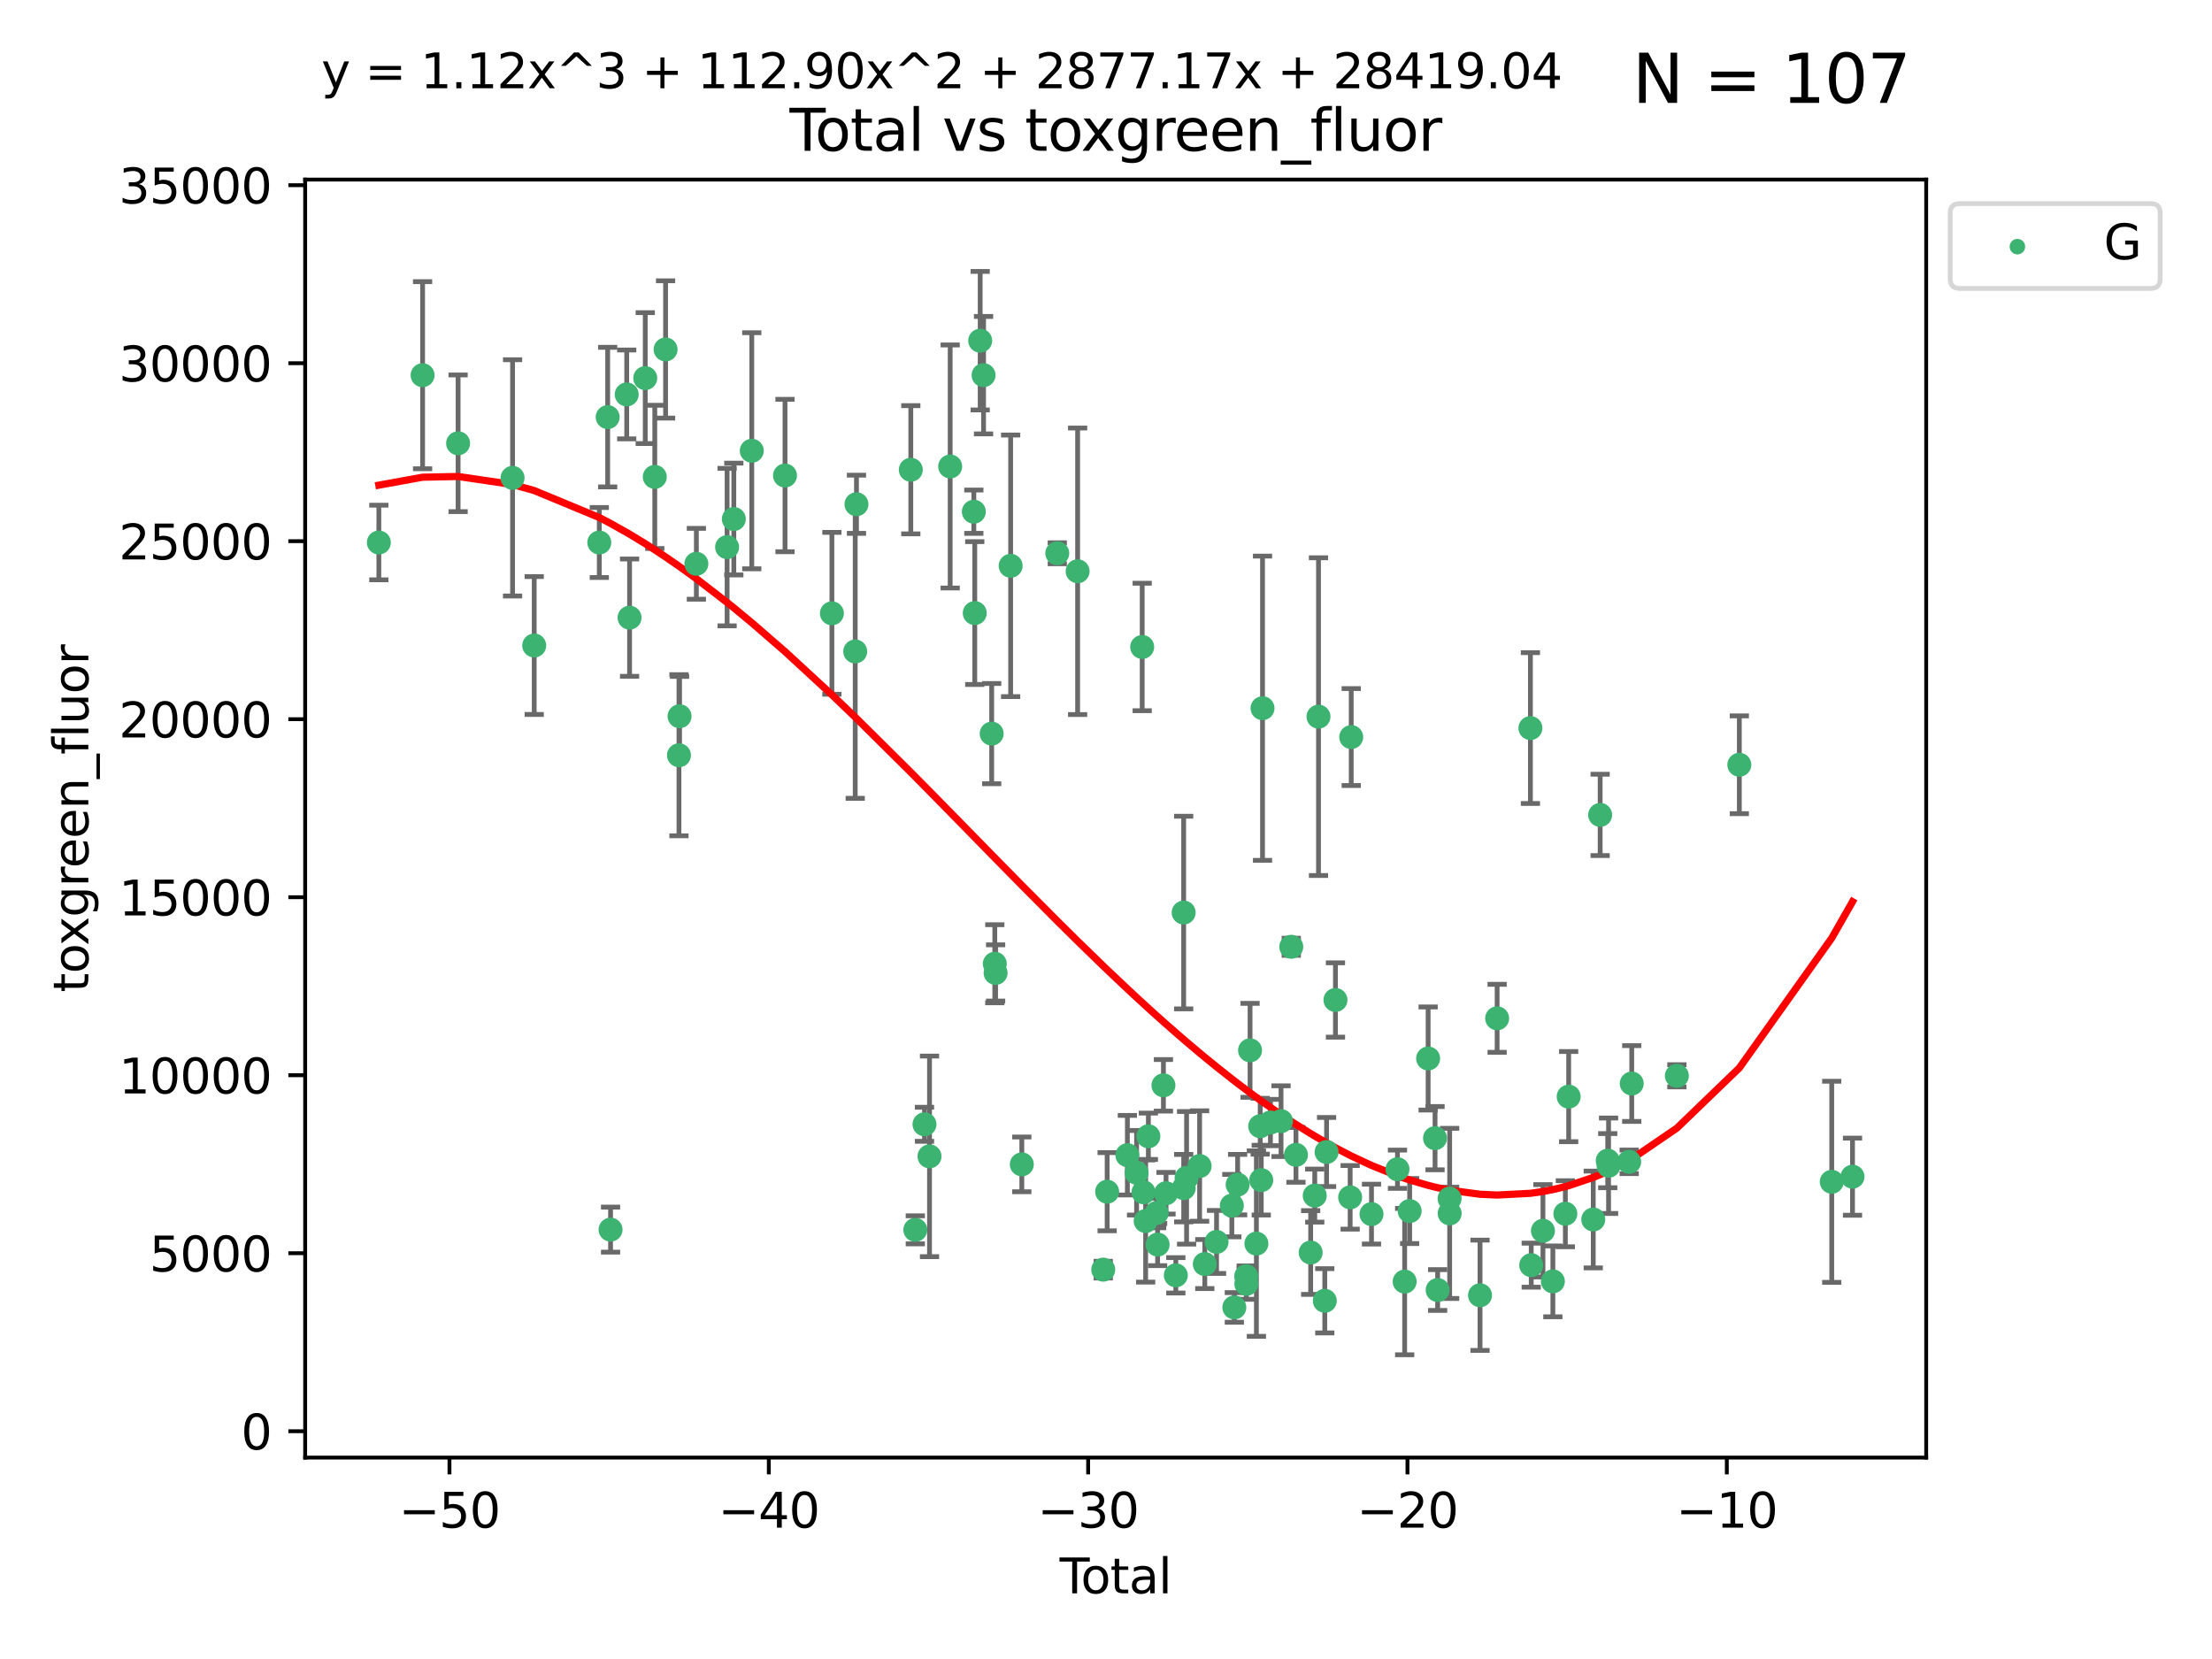 <?xml version="1.0" encoding="utf-8" standalone="no"?>
<!DOCTYPE svg PUBLIC "-//W3C//DTD SVG 1.1//EN"
  "http://www.w3.org/Graphics/SVG/1.1/DTD/svg11.dtd">
<svg xmlns:xlink="http://www.w3.org/1999/xlink" width="460.8pt" height="345.6pt" viewBox="0 0 460.8 345.6" xmlns="http://www.w3.org/2000/svg" version="1.1">
 <defs>
  <style type="text/css">*{stroke-linejoin: round; stroke-linecap: butt}</style>
 </defs>
 <g id="figure_1">
  <g id="patch_1">
   <path d="M 0 345.6 
L 460.8 345.6 
L 460.8 0 
L 0 0 
z
" style="fill: #ffffff"/>
  </g>
  <g id="axes_1">
   <g id="patch_2">
    <path d="M 63.571 303.64 
L 401.26 303.64 
L 401.26 37.411 
L 63.571 37.411 
z
" style="fill: #ffffff"/>
   </g>
   <g id="PathCollection_1">
    <defs>
     <path id="m02665361f9" d="M 0 1.118 
C 0.297 1.118 0.581 1 0.791 0.791 
C 1 0.581 1.118 0.297 1.118 0 
C 1.118 -0.297 1 -0.581 0.791 -0.791 
C 0.581 -1 0.297 -1.118 0 -1.118 
C -0.297 -1.118 -0.581 -1 -0.791 -0.791 
C -1 -0.581 -1.118 -0.297 -1.118 0 
C -1.118 0.297 -1 0.581 -0.791 0.791 
C -0.581 1 -0.297 1.118 0 1.118 
z
" style="stroke: #3cb371"/>
    </defs>
    <g clip-path="url(#p85b5d7e27a)">
     <use xlink:href="#m02665361f9" x="78.921" y="113.015" style="fill: #3cb371; stroke: #3cb371"/>
     <use xlink:href="#m02665361f9" x="88.034" y="78.162" style="fill: #3cb371; stroke: #3cb371"/>
     <use xlink:href="#m02665361f9" x="95.431" y="92.346" style="fill: #3cb371; stroke: #3cb371"/>
     <use xlink:href="#m02665361f9" x="106.779" y="99.546" style="fill: #3cb371; stroke: #3cb371"/>
     <use xlink:href="#m02665361f9" x="111.287" y="134.471" style="fill: #3cb371; stroke: #3cb371"/>
     <use xlink:href="#m02665361f9" x="124.844" y="113.016" style="fill: #3cb371; stroke: #3cb371"/>
     <use xlink:href="#m02665361f9" x="126.591" y="86.892" style="fill: #3cb371; stroke: #3cb371"/>
     <use xlink:href="#m02665361f9" x="127.192" y="256.154" style="fill: #3cb371; stroke: #3cb371"/>
     <use xlink:href="#m02665361f9" x="130.556" y="82.167" style="fill: #3cb371; stroke: #3cb371"/>
     <use xlink:href="#m02665361f9" x="131.152" y="128.669" style="fill: #3cb371; stroke: #3cb371"/>
     <use xlink:href="#m02665361f9" x="134.417" y="78.766" style="fill: #3cb371; stroke: #3cb371"/>
     <use xlink:href="#m02665361f9" x="136.403" y="99.343" style="fill: #3cb371; stroke: #3cb371"/>
     <use xlink:href="#m02665361f9" x="138.654" y="72.797" style="fill: #3cb371; stroke: #3cb371"/>
     <use xlink:href="#m02665361f9" x="141.442" y="157.332" style="fill: #3cb371; stroke: #3cb371"/>
     <use xlink:href="#m02665361f9" x="141.564" y="149.202" style="fill: #3cb371; stroke: #3cb371"/>
     <use xlink:href="#m02665361f9" x="145.066" y="117.447" style="fill: #3cb371; stroke: #3cb371"/>
     <use xlink:href="#m02665361f9" x="151.469" y="113.975" style="fill: #3cb371; stroke: #3cb371"/>
     <use xlink:href="#m02665361f9" x="152.868" y="108.124" style="fill: #3cb371; stroke: #3cb371"/>
     <use xlink:href="#m02665361f9" x="156.61" y="93.902" style="fill: #3cb371; stroke: #3cb371"/>
     <use xlink:href="#m02665361f9" x="163.533" y="99.062" style="fill: #3cb371; stroke: #3cb371"/>
     <use xlink:href="#m02665361f9" x="173.299" y="127.767" style="fill: #3cb371; stroke: #3cb371"/>
     <use xlink:href="#m02665361f9" x="178.157" y="135.709" style="fill: #3cb371; stroke: #3cb371"/>
     <use xlink:href="#m02665361f9" x="178.418" y="105.044" style="fill: #3cb371; stroke: #3cb371"/>
     <use xlink:href="#m02665361f9" x="189.737" y="97.859" style="fill: #3cb371; stroke: #3cb371"/>
     <use xlink:href="#m02665361f9" x="190.676" y="256.197" style="fill: #3cb371; stroke: #3cb371"/>
     <use xlink:href="#m02665361f9" x="192.59" y="234.211" style="fill: #3cb371; stroke: #3cb371"/>
     <use xlink:href="#m02665361f9" x="193.635" y="240.89" style="fill: #3cb371; stroke: #3cb371"/>
     <use xlink:href="#m02665361f9" x="197.939" y="97.177" style="fill: #3cb371; stroke: #3cb371"/>
     <use xlink:href="#m02665361f9" x="202.868" y="106.596" style="fill: #3cb371; stroke: #3cb371"/>
     <use xlink:href="#m02665361f9" x="203.06" y="127.713" style="fill: #3cb371; stroke: #3cb371"/>
     <use xlink:href="#m02665361f9" x="204.192" y="70.969" style="fill: #3cb371; stroke: #3cb371"/>
     <use xlink:href="#m02665361f9" x="204.894" y="78.153" style="fill: #3cb371; stroke: #3cb371"/>
     <use xlink:href="#m02665361f9" x="206.587" y="152.825" style="fill: #3cb371; stroke: #3cb371"/>
     <use xlink:href="#m02665361f9" x="207.235" y="200.768" style="fill: #3cb371; stroke: #3cb371"/>
     <use xlink:href="#m02665361f9" x="207.402" y="202.68" style="fill: #3cb371; stroke: #3cb371"/>
     <use xlink:href="#m02665361f9" x="210.536" y="117.869" style="fill: #3cb371; stroke: #3cb371"/>
     <use xlink:href="#m02665361f9" x="212.862" y="242.559" style="fill: #3cb371; stroke: #3cb371"/>
     <use xlink:href="#m02665361f9" x="220.251" y="115.25" style="fill: #3cb371; stroke: #3cb371"/>
     <use xlink:href="#m02665361f9" x="224.488" y="119.006" style="fill: #3cb371; stroke: #3cb371"/>
     <use xlink:href="#m02665361f9" x="229.827" y="264.489" style="fill: #3cb371; stroke: #3cb371"/>
     <use xlink:href="#m02665361f9" x="230.639" y="248.254" style="fill: #3cb371; stroke: #3cb371"/>
     <use xlink:href="#m02665361f9" x="234.853" y="240.647" style="fill: #3cb371; stroke: #3cb371"/>
     <use xlink:href="#m02665361f9" x="236.771" y="244.307" style="fill: #3cb371; stroke: #3cb371"/>
     <use xlink:href="#m02665361f9" x="237.939" y="134.774" style="fill: #3cb371; stroke: #3cb371"/>
     <use xlink:href="#m02665361f9" x="238.211" y="248.374" style="fill: #3cb371; stroke: #3cb371"/>
     <use xlink:href="#m02665361f9" x="238.66" y="254.362" style="fill: #3cb371; stroke: #3cb371"/>
     <use xlink:href="#m02665361f9" x="239.227" y="236.709" style="fill: #3cb371; stroke: #3cb371"/>
     <use xlink:href="#m02665361f9" x="240.951" y="252.69" style="fill: #3cb371; stroke: #3cb371"/>
     <use xlink:href="#m02665361f9" x="241.154" y="259.268" style="fill: #3cb371; stroke: #3cb371"/>
     <use xlink:href="#m02665361f9" x="242.364" y="226.094" style="fill: #3cb371; stroke: #3cb371"/>
     <use xlink:href="#m02665361f9" x="242.905" y="248.572" style="fill: #3cb371; stroke: #3cb371"/>
     <use xlink:href="#m02665361f9" x="244.944" y="265.675" style="fill: #3cb371; stroke: #3cb371"/>
     <use xlink:href="#m02665361f9" x="246.579" y="190.1" style="fill: #3cb371; stroke: #3cb371"/>
     <use xlink:href="#m02665361f9" x="246.589" y="247.512" style="fill: #3cb371; stroke: #3cb371"/>
     <use xlink:href="#m02665361f9" x="247.187" y="245.36" style="fill: #3cb371; stroke: #3cb371"/>
     <use xlink:href="#m02665361f9" x="249.904" y="242.905" style="fill: #3cb371; stroke: #3cb371"/>
     <use xlink:href="#m02665361f9" x="250.982" y="263.321" style="fill: #3cb371; stroke: #3cb371"/>
     <use xlink:href="#m02665361f9" x="253.43" y="258.717" style="fill: #3cb371; stroke: #3cb371"/>
     <use xlink:href="#m02665361f9" x="256.614" y="251.151" style="fill: #3cb371; stroke: #3cb371"/>
     <use xlink:href="#m02665361f9" x="257.133" y="272.359" style="fill: #3cb371; stroke: #3cb371"/>
     <use xlink:href="#m02665361f9" x="257.82" y="246.78" style="fill: #3cb371; stroke: #3cb371"/>
     <use xlink:href="#m02665361f9" x="259.608" y="265.851" style="fill: #3cb371; stroke: #3cb371"/>
     <use xlink:href="#m02665361f9" x="259.636" y="267.457" style="fill: #3cb371; stroke: #3cb371"/>
     <use xlink:href="#m02665361f9" x="260.408" y="218.803" style="fill: #3cb371; stroke: #3cb371"/>
     <use xlink:href="#m02665361f9" x="261.731" y="259.063" style="fill: #3cb371; stroke: #3cb371"/>
     <use xlink:href="#m02665361f9" x="262.525" y="234.616" style="fill: #3cb371; stroke: #3cb371"/>
     <use xlink:href="#m02665361f9" x="262.741" y="245.843" style="fill: #3cb371; stroke: #3cb371"/>
     <use xlink:href="#m02665361f9" x="263.007" y="147.534" style="fill: #3cb371; stroke: #3cb371"/>
     <use xlink:href="#m02665361f9" x="264.655" y="233.844" style="fill: #3cb371; stroke: #3cb371"/>
     <use xlink:href="#m02665361f9" x="266.864" y="233.56" style="fill: #3cb371; stroke: #3cb371"/>
     <use xlink:href="#m02665361f9" x="268.995" y="197.232" style="fill: #3cb371; stroke: #3cb371"/>
     <use xlink:href="#m02665361f9" x="269.974" y="240.576" style="fill: #3cb371; stroke: #3cb371"/>
     <use xlink:href="#m02665361f9" x="273.038" y="260.924" style="fill: #3cb371; stroke: #3cb371"/>
     <use xlink:href="#m02665361f9" x="273.885" y="249.069" style="fill: #3cb371; stroke: #3cb371"/>
     <use xlink:href="#m02665361f9" x="274.666" y="149.291" style="fill: #3cb371; stroke: #3cb371"/>
     <use xlink:href="#m02665361f9" x="275.977" y="270.978" style="fill: #3cb371; stroke: #3cb371"/>
     <use xlink:href="#m02665361f9" x="276.351" y="239.983" style="fill: #3cb371; stroke: #3cb371"/>
     <use xlink:href="#m02665361f9" x="278.2" y="208.313" style="fill: #3cb371; stroke: #3cb371"/>
     <use xlink:href="#m02665361f9" x="281.262" y="249.429" style="fill: #3cb371; stroke: #3cb371"/>
     <use xlink:href="#m02665361f9" x="281.485" y="153.544" style="fill: #3cb371; stroke: #3cb371"/>
     <use xlink:href="#m02665361f9" x="285.709" y="252.92" style="fill: #3cb371; stroke: #3cb371"/>
     <use xlink:href="#m02665361f9" x="291.12" y="243.574" style="fill: #3cb371; stroke: #3cb371"/>
     <use xlink:href="#m02665361f9" x="292.616" y="266.98" style="fill: #3cb371; stroke: #3cb371"/>
     <use xlink:href="#m02665361f9" x="293.657" y="252.284" style="fill: #3cb371; stroke: #3cb371"/>
     <use xlink:href="#m02665361f9" x="297.507" y="220.503" style="fill: #3cb371; stroke: #3cb371"/>
     <use xlink:href="#m02665361f9" x="298.946" y="237.1" style="fill: #3cb371; stroke: #3cb371"/>
     <use xlink:href="#m02665361f9" x="299.487" y="268.737" style="fill: #3cb371; stroke: #3cb371"/>
     <use xlink:href="#m02665361f9" x="301.976" y="249.688" style="fill: #3cb371; stroke: #3cb371"/>
     <use xlink:href="#m02665361f9" x="301.99" y="252.775" style="fill: #3cb371; stroke: #3cb371"/>
     <use xlink:href="#m02665361f9" x="308.317" y="269.827" style="fill: #3cb371; stroke: #3cb371"/>
     <use xlink:href="#m02665361f9" x="311.88" y="212.135" style="fill: #3cb371; stroke: #3cb371"/>
     <use xlink:href="#m02665361f9" x="318.814" y="151.669" style="fill: #3cb371; stroke: #3cb371"/>
     <use xlink:href="#m02665361f9" x="318.983" y="263.556" style="fill: #3cb371; stroke: #3cb371"/>
     <use xlink:href="#m02665361f9" x="321.424" y="256.392" style="fill: #3cb371; stroke: #3cb371"/>
     <use xlink:href="#m02665361f9" x="323.49" y="266.932" style="fill: #3cb371; stroke: #3cb371"/>
     <use xlink:href="#m02665361f9" x="326.092" y="252.845" style="fill: #3cb371; stroke: #3cb371"/>
     <use xlink:href="#m02665361f9" x="326.783" y="228.445" style="fill: #3cb371; stroke: #3cb371"/>
     <use xlink:href="#m02665361f9" x="331.904" y="254.043" style="fill: #3cb371; stroke: #3cb371"/>
     <use xlink:href="#m02665361f9" x="333.34" y="169.761" style="fill: #3cb371; stroke: #3cb371"/>
     <use xlink:href="#m02665361f9" x="334.921" y="241.784" style="fill: #3cb371; stroke: #3cb371"/>
     <use xlink:href="#m02665361f9" x="335.094" y="242.848" style="fill: #3cb371; stroke: #3cb371"/>
     <use xlink:href="#m02665361f9" x="339.39" y="242.029" style="fill: #3cb371; stroke: #3cb371"/>
     <use xlink:href="#m02665361f9" x="339.921" y="225.719" style="fill: #3cb371; stroke: #3cb371"/>
     <use xlink:href="#m02665361f9" x="349.323" y="224.109" style="fill: #3cb371; stroke: #3cb371"/>
     <use xlink:href="#m02665361f9" x="362.334" y="159.313" style="fill: #3cb371; stroke: #3cb371"/>
     <use xlink:href="#m02665361f9" x="381.585" y="246.189" style="fill: #3cb371; stroke: #3cb371"/>
     <use xlink:href="#m02665361f9" x="385.911" y="245.126" style="fill: #3cb371; stroke: #3cb371"/>
    </g>
   </g>
   <g id="matplotlib.axis_1">
    <g id="xtick_1">
     <g id="line2d_1">
      <defs>
       <path id="mff6fa54bfa" d="M 0 0 
L 0 3.5 
" style="stroke: #000000; stroke-width: 0.8"/>
      </defs>
      <g>
       <use xlink:href="#mff6fa54bfa" x="93.632" y="303.64" style="stroke: #000000; stroke-width: 0.8"/>
      </g>
     </g>
     <g id="text_1">
      <!-- −50 -->
      <g transform="translate(83.08 318.238)scale(0.1 -0.1)">
       <defs>
        <path id="DejaVuSans-2212" d="M 678 2272 
L 4684 2272 
L 4684 1741 
L 678 1741 
L 678 2272 
z
" transform="scale(0.016)"/>
        <path id="DejaVuSans-35" d="M 691 4666 
L 3169 4666 
L 3169 4134 
L 1269 4134 
L 1269 2991 
Q 1406 3038 1543 3061 
Q 1681 3084 1819 3084 
Q 2600 3084 3056 2656 
Q 3513 2228 3513 1497 
Q 3513 744 3044 326 
Q 2575 -91 1722 -91 
Q 1428 -91 1123 -41 
Q 819 9 494 109 
L 494 744 
Q 775 591 1075 516 
Q 1375 441 1709 441 
Q 2250 441 2565 725 
Q 2881 1009 2881 1497 
Q 2881 1984 2565 2268 
Q 2250 2553 1709 2553 
Q 1456 2553 1204 2497 
Q 953 2441 691 2322 
L 691 4666 
z
" transform="scale(0.016)"/>
        <path id="DejaVuSans-30" d="M 2034 4250 
Q 1547 4250 1301 3770 
Q 1056 3291 1056 2328 
Q 1056 1369 1301 889 
Q 1547 409 2034 409 
Q 2525 409 2770 889 
Q 3016 1369 3016 2328 
Q 3016 3291 2770 3770 
Q 2525 4250 2034 4250 
z
M 2034 4750 
Q 2819 4750 3233 4129 
Q 3647 3509 3647 2328 
Q 3647 1150 3233 529 
Q 2819 -91 2034 -91 
Q 1250 -91 836 529 
Q 422 1150 422 2328 
Q 422 3509 836 4129 
Q 1250 4750 2034 4750 
z
" transform="scale(0.016)"/>
       </defs>
       <use xlink:href="#DejaVuSans-2212"/>
       <use xlink:href="#DejaVuSans-35" x="83.789"/>
       <use xlink:href="#DejaVuSans-30" x="147.412"/>
      </g>
     </g>
    </g>
    <g id="xtick_2">
     <g id="line2d_2">
      <g>
       <use xlink:href="#mff6fa54bfa" x="160.156" y="303.64" style="stroke: #000000; stroke-width: 0.8"/>
      </g>
     </g>
     <g id="text_2">
      <!-- −40 -->
      <g transform="translate(149.604 318.238)scale(0.1 -0.1)">
       <defs>
        <path id="DejaVuSans-34" d="M 2419 4116 
L 825 1625 
L 2419 1625 
L 2419 4116 
z
M 2253 4666 
L 3047 4666 
L 3047 1625 
L 3713 1625 
L 3713 1100 
L 3047 1100 
L 3047 0 
L 2419 0 
L 2419 1100 
L 313 1100 
L 313 1709 
L 2253 4666 
z
" transform="scale(0.016)"/>
       </defs>
       <use xlink:href="#DejaVuSans-2212"/>
       <use xlink:href="#DejaVuSans-34" x="83.789"/>
       <use xlink:href="#DejaVuSans-30" x="147.412"/>
      </g>
     </g>
    </g>
    <g id="xtick_3">
     <g id="line2d_3">
      <g>
       <use xlink:href="#mff6fa54bfa" x="226.68" y="303.64" style="stroke: #000000; stroke-width: 0.8"/>
      </g>
     </g>
     <g id="text_3">
      <!-- −30 -->
      <g transform="translate(216.127 318.238)scale(0.1 -0.1)">
       <defs>
        <path id="DejaVuSans-33" d="M 2597 2516 
Q 3050 2419 3304 2112 
Q 3559 1806 3559 1356 
Q 3559 666 3084 287 
Q 2609 -91 1734 -91 
Q 1441 -91 1130 -33 
Q 819 25 488 141 
L 488 750 
Q 750 597 1062 519 
Q 1375 441 1716 441 
Q 2309 441 2620 675 
Q 2931 909 2931 1356 
Q 2931 1769 2642 2001 
Q 2353 2234 1838 2234 
L 1294 2234 
L 1294 2753 
L 1863 2753 
Q 2328 2753 2575 2939 
Q 2822 3125 2822 3475 
Q 2822 3834 2567 4026 
Q 2313 4219 1838 4219 
Q 1578 4219 1281 4162 
Q 984 4106 628 3988 
L 628 4550 
Q 988 4650 1302 4700 
Q 1616 4750 1894 4750 
Q 2613 4750 3031 4423 
Q 3450 4097 3450 3541 
Q 3450 3153 3228 2886 
Q 3006 2619 2597 2516 
z
" transform="scale(0.016)"/>
       </defs>
       <use xlink:href="#DejaVuSans-2212"/>
       <use xlink:href="#DejaVuSans-33" x="83.789"/>
       <use xlink:href="#DejaVuSans-30" x="147.412"/>
      </g>
     </g>
    </g>
    <g id="xtick_4">
     <g id="line2d_4">
      <g>
       <use xlink:href="#mff6fa54bfa" x="293.203" y="303.64" style="stroke: #000000; stroke-width: 0.8"/>
      </g>
     </g>
     <g id="text_4">
      <!-- −20 -->
      <g transform="translate(282.651 318.238)scale(0.1 -0.1)">
       <defs>
        <path id="DejaVuSans-32" d="M 1228 531 
L 3431 531 
L 3431 0 
L 469 0 
L 469 531 
Q 828 903 1448 1529 
Q 2069 2156 2228 2338 
Q 2531 2678 2651 2914 
Q 2772 3150 2772 3378 
Q 2772 3750 2511 3984 
Q 2250 4219 1831 4219 
Q 1534 4219 1204 4116 
Q 875 4013 500 3803 
L 500 4441 
Q 881 4594 1212 4672 
Q 1544 4750 1819 4750 
Q 2544 4750 2975 4387 
Q 3406 4025 3406 3419 
Q 3406 3131 3298 2873 
Q 3191 2616 2906 2266 
Q 2828 2175 2409 1742 
Q 1991 1309 1228 531 
z
" transform="scale(0.016)"/>
       </defs>
       <use xlink:href="#DejaVuSans-2212"/>
       <use xlink:href="#DejaVuSans-32" x="83.789"/>
       <use xlink:href="#DejaVuSans-30" x="147.412"/>
      </g>
     </g>
    </g>
    <g id="xtick_5">
     <g id="line2d_5">
      <g>
       <use xlink:href="#mff6fa54bfa" x="359.727" y="303.64" style="stroke: #000000; stroke-width: 0.8"/>
      </g>
     </g>
     <g id="text_5">
      <!-- −10 -->
      <g transform="translate(349.174 318.238)scale(0.1 -0.1)">
       <defs>
        <path id="DejaVuSans-31" d="M 794 531 
L 1825 531 
L 1825 4091 
L 703 3866 
L 703 4441 
L 1819 4666 
L 2450 4666 
L 2450 531 
L 3481 531 
L 3481 0 
L 794 0 
L 794 531 
z
" transform="scale(0.016)"/>
       </defs>
       <use xlink:href="#DejaVuSans-2212"/>
       <use xlink:href="#DejaVuSans-31" x="83.789"/>
       <use xlink:href="#DejaVuSans-30" x="147.412"/>
      </g>
     </g>
    </g>
    <g id="text_6">
     <!-- Total -->
     <g transform="translate(220.739 331.917)scale(0.1 -0.1)">
      <defs>
       <path id="DejaVuSans-54" d="M -19 4666 
L 3928 4666 
L 3928 4134 
L 2272 4134 
L 2272 0 
L 1638 0 
L 1638 4134 
L -19 4134 
L -19 4666 
z
" transform="scale(0.016)"/>
       <path id="DejaVuSans-6f" d="M 1959 3097 
Q 1497 3097 1228 2736 
Q 959 2375 959 1747 
Q 959 1119 1226 758 
Q 1494 397 1959 397 
Q 2419 397 2687 759 
Q 2956 1122 2956 1747 
Q 2956 2369 2687 2733 
Q 2419 3097 1959 3097 
z
M 1959 3584 
Q 2709 3584 3137 3096 
Q 3566 2609 3566 1747 
Q 3566 888 3137 398 
Q 2709 -91 1959 -91 
Q 1206 -91 779 398 
Q 353 888 353 1747 
Q 353 2609 779 3096 
Q 1206 3584 1959 3584 
z
" transform="scale(0.016)"/>
       <path id="DejaVuSans-74" d="M 1172 4494 
L 1172 3500 
L 2356 3500 
L 2356 3053 
L 1172 3053 
L 1172 1153 
Q 1172 725 1289 603 
Q 1406 481 1766 481 
L 2356 481 
L 2356 0 
L 1766 0 
Q 1100 0 847 248 
Q 594 497 594 1153 
L 594 3053 
L 172 3053 
L 172 3500 
L 594 3500 
L 594 4494 
L 1172 4494 
z
" transform="scale(0.016)"/>
       <path id="DejaVuSans-61" d="M 2194 1759 
Q 1497 1759 1228 1600 
Q 959 1441 959 1056 
Q 959 750 1161 570 
Q 1363 391 1709 391 
Q 2188 391 2477 730 
Q 2766 1069 2766 1631 
L 2766 1759 
L 2194 1759 
z
M 3341 1997 
L 3341 0 
L 2766 0 
L 2766 531 
Q 2569 213 2275 61 
Q 1981 -91 1556 -91 
Q 1019 -91 701 211 
Q 384 513 384 1019 
Q 384 1609 779 1909 
Q 1175 2209 1959 2209 
L 2766 2209 
L 2766 2266 
Q 2766 2663 2505 2880 
Q 2244 3097 1772 3097 
Q 1472 3097 1187 3025 
Q 903 2953 641 2809 
L 641 3341 
Q 956 3463 1253 3523 
Q 1550 3584 1831 3584 
Q 2591 3584 2966 3190 
Q 3341 2797 3341 1997 
z
" transform="scale(0.016)"/>
       <path id="DejaVuSans-6c" d="M 603 4863 
L 1178 4863 
L 1178 0 
L 603 0 
L 603 4863 
z
" transform="scale(0.016)"/>
      </defs>
      <use xlink:href="#DejaVuSans-54"/>
      <use xlink:href="#DejaVuSans-6f" x="44.084"/>
      <use xlink:href="#DejaVuSans-74" x="105.266"/>
      <use xlink:href="#DejaVuSans-61" x="144.475"/>
      <use xlink:href="#DejaVuSans-6c" x="205.754"/>
     </g>
    </g>
   </g>
   <g id="matplotlib.axis_2">
    <g id="ytick_1">
     <g id="line2d_6">
      <defs>
       <path id="m704fa02a6d" d="M 0 0 
L -3.5 0 
" style="stroke: #000000; stroke-width: 0.8"/>
      </defs>
      <g>
       <use xlink:href="#m704fa02a6d" x="63.571" y="298.149" style="stroke: #000000; stroke-width: 0.8"/>
      </g>
     </g>
     <g id="text_7">
      <!-- 0 -->
      <g transform="translate(50.209 301.948)scale(0.1 -0.1)">
       <use xlink:href="#DejaVuSans-30"/>
      </g>
     </g>
    </g>
    <g id="ytick_2">
     <g id="line2d_7">
      <g>
       <use xlink:href="#m704fa02a6d" x="63.571" y="261.067" style="stroke: #000000; stroke-width: 0.8"/>
      </g>
     </g>
     <g id="text_8">
      <!-- 5000 -->
      <g transform="translate(31.121 264.866)scale(0.1 -0.1)">
       <use xlink:href="#DejaVuSans-35"/>
       <use xlink:href="#DejaVuSans-30" x="63.623"/>
       <use xlink:href="#DejaVuSans-30" x="127.246"/>
       <use xlink:href="#DejaVuSans-30" x="190.869"/>
      </g>
     </g>
    </g>
    <g id="ytick_3">
     <g id="line2d_8">
      <g>
       <use xlink:href="#m704fa02a6d" x="63.571" y="223.985" style="stroke: #000000; stroke-width: 0.8"/>
      </g>
     </g>
     <g id="text_9">
      <!-- 10000 -->
      <g transform="translate(24.759 227.785)scale(0.1 -0.1)">
       <use xlink:href="#DejaVuSans-31"/>
       <use xlink:href="#DejaVuSans-30" x="63.623"/>
       <use xlink:href="#DejaVuSans-30" x="127.246"/>
       <use xlink:href="#DejaVuSans-30" x="190.869"/>
       <use xlink:href="#DejaVuSans-30" x="254.492"/>
      </g>
     </g>
    </g>
    <g id="ytick_4">
     <g id="line2d_9">
      <g>
       <use xlink:href="#m704fa02a6d" x="63.571" y="186.904" style="stroke: #000000; stroke-width: 0.8"/>
      </g>
     </g>
     <g id="text_10">
      <!-- 15000 -->
      <g transform="translate(24.759 190.703)scale(0.1 -0.1)">
       <use xlink:href="#DejaVuSans-31"/>
       <use xlink:href="#DejaVuSans-35" x="63.623"/>
       <use xlink:href="#DejaVuSans-30" x="127.246"/>
       <use xlink:href="#DejaVuSans-30" x="190.869"/>
       <use xlink:href="#DejaVuSans-30" x="254.492"/>
      </g>
     </g>
    </g>
    <g id="ytick_5">
     <g id="line2d_10">
      <g>
       <use xlink:href="#m704fa02a6d" x="63.571" y="149.822" style="stroke: #000000; stroke-width: 0.8"/>
      </g>
     </g>
     <g id="text_11">
      <!-- 20000 -->
      <g transform="translate(24.759 153.621)scale(0.1 -0.1)">
       <use xlink:href="#DejaVuSans-32"/>
       <use xlink:href="#DejaVuSans-30" x="63.623"/>
       <use xlink:href="#DejaVuSans-30" x="127.246"/>
       <use xlink:href="#DejaVuSans-30" x="190.869"/>
       <use xlink:href="#DejaVuSans-30" x="254.492"/>
      </g>
     </g>
    </g>
    <g id="ytick_6">
     <g id="line2d_11">
      <g>
       <use xlink:href="#m704fa02a6d" x="63.571" y="112.74" style="stroke: #000000; stroke-width: 0.8"/>
      </g>
     </g>
     <g id="text_12">
      <!-- 25000 -->
      <g transform="translate(24.759 116.54)scale(0.1 -0.1)">
       <use xlink:href="#DejaVuSans-32"/>
       <use xlink:href="#DejaVuSans-35" x="63.623"/>
       <use xlink:href="#DejaVuSans-30" x="127.246"/>
       <use xlink:href="#DejaVuSans-30" x="190.869"/>
       <use xlink:href="#DejaVuSans-30" x="254.492"/>
      </g>
     </g>
    </g>
    <g id="ytick_7">
     <g id="line2d_12">
      <g>
       <use xlink:href="#m704fa02a6d" x="63.571" y="75.659" style="stroke: #000000; stroke-width: 0.8"/>
      </g>
     </g>
     <g id="text_13">
      <!-- 30000 -->
      <g transform="translate(24.759 79.458)scale(0.1 -0.1)">
       <use xlink:href="#DejaVuSans-33"/>
       <use xlink:href="#DejaVuSans-30" x="63.623"/>
       <use xlink:href="#DejaVuSans-30" x="127.246"/>
       <use xlink:href="#DejaVuSans-30" x="190.869"/>
       <use xlink:href="#DejaVuSans-30" x="254.492"/>
      </g>
     </g>
    </g>
    <g id="ytick_8">
     <g id="line2d_13">
      <g>
       <use xlink:href="#m704fa02a6d" x="63.571" y="38.577" style="stroke: #000000; stroke-width: 0.8"/>
      </g>
     </g>
     <g id="text_14">
      <!-- 35000 -->
      <g transform="translate(24.759 42.376)scale(0.1 -0.1)">
       <use xlink:href="#DejaVuSans-33"/>
       <use xlink:href="#DejaVuSans-35" x="63.623"/>
       <use xlink:href="#DejaVuSans-30" x="127.246"/>
       <use xlink:href="#DejaVuSans-30" x="190.869"/>
       <use xlink:href="#DejaVuSans-30" x="254.492"/>
      </g>
     </g>
    </g>
    <g id="text_15">
     <!-- toxgreen_fluor -->
     <g transform="translate(18.401 206.72)rotate(-90)scale(0.1 -0.1)">
      <defs>
       <path id="DejaVuSans-78" d="M 3513 3500 
L 2247 1797 
L 3578 0 
L 2900 0 
L 1881 1375 
L 863 0 
L 184 0 
L 1544 1831 
L 300 3500 
L 978 3500 
L 1906 2253 
L 2834 3500 
L 3513 3500 
z
" transform="scale(0.016)"/>
       <path id="DejaVuSans-67" d="M 2906 1791 
Q 2906 2416 2648 2759 
Q 2391 3103 1925 3103 
Q 1463 3103 1205 2759 
Q 947 2416 947 1791 
Q 947 1169 1205 825 
Q 1463 481 1925 481 
Q 2391 481 2648 825 
Q 2906 1169 2906 1791 
z
M 3481 434 
Q 3481 -459 3084 -895 
Q 2688 -1331 1869 -1331 
Q 1566 -1331 1297 -1286 
Q 1028 -1241 775 -1147 
L 775 -588 
Q 1028 -725 1275 -790 
Q 1522 -856 1778 -856 
Q 2344 -856 2625 -561 
Q 2906 -266 2906 331 
L 2906 616 
Q 2728 306 2450 153 
Q 2172 0 1784 0 
Q 1141 0 747 490 
Q 353 981 353 1791 
Q 353 2603 747 3093 
Q 1141 3584 1784 3584 
Q 2172 3584 2450 3431 
Q 2728 3278 2906 2969 
L 2906 3500 
L 3481 3500 
L 3481 434 
z
" transform="scale(0.016)"/>
       <path id="DejaVuSans-72" d="M 2631 2963 
Q 2534 3019 2420 3045 
Q 2306 3072 2169 3072 
Q 1681 3072 1420 2755 
Q 1159 2438 1159 1844 
L 1159 0 
L 581 0 
L 581 3500 
L 1159 3500 
L 1159 2956 
Q 1341 3275 1631 3429 
Q 1922 3584 2338 3584 
Q 2397 3584 2469 3576 
Q 2541 3569 2628 3553 
L 2631 2963 
z
" transform="scale(0.016)"/>
       <path id="DejaVuSans-65" d="M 3597 1894 
L 3597 1613 
L 953 1613 
Q 991 1019 1311 708 
Q 1631 397 2203 397 
Q 2534 397 2845 478 
Q 3156 559 3463 722 
L 3463 178 
Q 3153 47 2828 -22 
Q 2503 -91 2169 -91 
Q 1331 -91 842 396 
Q 353 884 353 1716 
Q 353 2575 817 3079 
Q 1281 3584 2069 3584 
Q 2775 3584 3186 3129 
Q 3597 2675 3597 1894 
z
M 3022 2063 
Q 3016 2534 2758 2815 
Q 2500 3097 2075 3097 
Q 1594 3097 1305 2825 
Q 1016 2553 972 2059 
L 3022 2063 
z
" transform="scale(0.016)"/>
       <path id="DejaVuSans-6e" d="M 3513 2113 
L 3513 0 
L 2938 0 
L 2938 2094 
Q 2938 2591 2744 2837 
Q 2550 3084 2163 3084 
Q 1697 3084 1428 2787 
Q 1159 2491 1159 1978 
L 1159 0 
L 581 0 
L 581 3500 
L 1159 3500 
L 1159 2956 
Q 1366 3272 1645 3428 
Q 1925 3584 2291 3584 
Q 2894 3584 3203 3211 
Q 3513 2838 3513 2113 
z
" transform="scale(0.016)"/>
       <path id="DejaVuSans-5f" d="M 3263 -1063 
L 3263 -1509 
L -63 -1509 
L -63 -1063 
L 3263 -1063 
z
" transform="scale(0.016)"/>
       <path id="DejaVuSans-66" d="M 2375 4863 
L 2375 4384 
L 1825 4384 
Q 1516 4384 1395 4259 
Q 1275 4134 1275 3809 
L 1275 3500 
L 2222 3500 
L 2222 3053 
L 1275 3053 
L 1275 0 
L 697 0 
L 697 3053 
L 147 3053 
L 147 3500 
L 697 3500 
L 697 3744 
Q 697 4328 969 4595 
Q 1241 4863 1831 4863 
L 2375 4863 
z
" transform="scale(0.016)"/>
       <path id="DejaVuSans-75" d="M 544 1381 
L 544 3500 
L 1119 3500 
L 1119 1403 
Q 1119 906 1312 657 
Q 1506 409 1894 409 
Q 2359 409 2629 706 
Q 2900 1003 2900 1516 
L 2900 3500 
L 3475 3500 
L 3475 0 
L 2900 0 
L 2900 538 
Q 2691 219 2414 64 
Q 2138 -91 1772 -91 
Q 1169 -91 856 284 
Q 544 659 544 1381 
z
M 1991 3584 
L 1991 3584 
z
" transform="scale(0.016)"/>
      </defs>
      <use xlink:href="#DejaVuSans-74"/>
      <use xlink:href="#DejaVuSans-6f" x="39.209"/>
      <use xlink:href="#DejaVuSans-78" x="97.266"/>
      <use xlink:href="#DejaVuSans-67" x="156.445"/>
      <use xlink:href="#DejaVuSans-72" x="219.922"/>
      <use xlink:href="#DejaVuSans-65" x="258.785"/>
      <use xlink:href="#DejaVuSans-65" x="320.309"/>
      <use xlink:href="#DejaVuSans-6e" x="381.832"/>
      <use xlink:href="#DejaVuSans-5f" x="445.211"/>
      <use xlink:href="#DejaVuSans-66" x="495.211"/>
      <use xlink:href="#DejaVuSans-6c" x="530.416"/>
      <use xlink:href="#DejaVuSans-75" x="558.199"/>
      <use xlink:href="#DejaVuSans-6f" x="621.578"/>
      <use xlink:href="#DejaVuSans-72" x="682.76"/>
     </g>
    </g>
   </g>
   <g id="LineCollection_1">
    <path d="M 78.921 120.789 
L 78.921 105.24 
" clip-path="url(#p85b5d7e27a)" style="fill: none; stroke: #696969"/>
    <path d="M 88.034 97.646 
L 88.034 58.677 
" clip-path="url(#p85b5d7e27a)" style="fill: none; stroke: #696969"/>
    <path d="M 95.431 106.584 
L 95.431 78.108 
" clip-path="url(#p85b5d7e27a)" style="fill: none; stroke: #696969"/>
    <path d="M 106.779 124.156 
L 106.779 74.936 
" clip-path="url(#p85b5d7e27a)" style="fill: none; stroke: #696969"/>
    <path d="M 111.287 148.834 
L 111.287 120.109 
" clip-path="url(#p85b5d7e27a)" style="fill: none; stroke: #696969"/>
    <path d="M 124.844 120.307 
L 124.844 105.726 
" clip-path="url(#p85b5d7e27a)" style="fill: none; stroke: #696969"/>
    <path d="M 126.591 101.432 
L 126.591 72.352 
" clip-path="url(#p85b5d7e27a)" style="fill: none; stroke: #696969"/>
    <path d="M 127.192 260.845 
L 127.192 251.463 
" clip-path="url(#p85b5d7e27a)" style="fill: none; stroke: #696969"/>
    <path d="M 130.556 91.424 
L 130.556 72.911 
" clip-path="url(#p85b5d7e27a)" style="fill: none; stroke: #696969"/>
    <path d="M 131.152 140.89 
L 131.152 116.448 
" clip-path="url(#p85b5d7e27a)" style="fill: none; stroke: #696969"/>
    <path d="M 134.417 92.399 
L 134.417 65.133 
" clip-path="url(#p85b5d7e27a)" style="fill: none; stroke: #696969"/>
    <path d="M 136.403 114.26 
L 136.403 84.426 
" clip-path="url(#p85b5d7e27a)" style="fill: none; stroke: #696969"/>
    <path d="M 138.654 87.096 
L 138.654 58.497 
" clip-path="url(#p85b5d7e27a)" style="fill: none; stroke: #696969"/>
    <path d="M 141.442 174.111 
L 141.442 140.552 
" clip-path="url(#p85b5d7e27a)" style="fill: none; stroke: #696969"/>
    <path d="M 141.564 157.49 
L 141.564 140.915 
" clip-path="url(#p85b5d7e27a)" style="fill: none; stroke: #696969"/>
    <path d="M 145.066 124.825 
L 145.066 110.069 
" clip-path="url(#p85b5d7e27a)" style="fill: none; stroke: #696969"/>
    <path d="M 151.469 130.376 
L 151.469 97.574 
" clip-path="url(#p85b5d7e27a)" style="fill: none; stroke: #696969"/>
    <path d="M 152.868 119.769 
L 152.868 96.478 
" clip-path="url(#p85b5d7e27a)" style="fill: none; stroke: #696969"/>
    <path d="M 156.61 118.495 
L 156.61 69.309 
" clip-path="url(#p85b5d7e27a)" style="fill: none; stroke: #696969"/>
    <path d="M 163.533 114.938 
L 163.533 83.187 
" clip-path="url(#p85b5d7e27a)" style="fill: none; stroke: #696969"/>
    <path d="M 173.299 144.627 
L 173.299 110.907 
" clip-path="url(#p85b5d7e27a)" style="fill: none; stroke: #696969"/>
    <path d="M 178.157 166.304 
L 178.157 105.114 
" clip-path="url(#p85b5d7e27a)" style="fill: none; stroke: #696969"/>
    <path d="M 178.418 111.107 
L 178.418 98.982 
" clip-path="url(#p85b5d7e27a)" style="fill: none; stroke: #696969"/>
    <path d="M 189.737 111.215 
L 189.737 84.503 
" clip-path="url(#p85b5d7e27a)" style="fill: none; stroke: #696969"/>
    <path d="M 190.676 259.116 
L 190.676 253.278 
" clip-path="url(#p85b5d7e27a)" style="fill: none; stroke: #696969"/>
    <path d="M 192.59 237.757 
L 192.59 230.666 
" clip-path="url(#p85b5d7e27a)" style="fill: none; stroke: #696969"/>
    <path d="M 193.635 261.785 
L 193.635 219.996 
" clip-path="url(#p85b5d7e27a)" style="fill: none; stroke: #696969"/>
    <path d="M 197.939 122.494 
L 197.939 71.859 
" clip-path="url(#p85b5d7e27a)" style="fill: none; stroke: #696969"/>
    <path d="M 202.868 111.109 
L 202.868 102.083 
" clip-path="url(#p85b5d7e27a)" style="fill: none; stroke: #696969"/>
    <path d="M 203.06 142.588 
L 203.06 112.837 
" clip-path="url(#p85b5d7e27a)" style="fill: none; stroke: #696969"/>
    <path d="M 204.192 85.397 
L 204.192 56.542 
" clip-path="url(#p85b5d7e27a)" style="fill: none; stroke: #696969"/>
    <path d="M 204.894 90.382 
L 204.894 65.925 
" clip-path="url(#p85b5d7e27a)" style="fill: none; stroke: #696969"/>
    <path d="M 206.587 163.266 
L 206.587 142.385 
" clip-path="url(#p85b5d7e27a)" style="fill: none; stroke: #696969"/>
    <path d="M 207.235 208.902 
L 207.235 192.634 
" clip-path="url(#p85b5d7e27a)" style="fill: none; stroke: #696969"/>
    <path d="M 207.402 208.537 
L 207.402 196.823 
" clip-path="url(#p85b5d7e27a)" style="fill: none; stroke: #696969"/>
    <path d="M 210.536 145.114 
L 210.536 90.625 
" clip-path="url(#p85b5d7e27a)" style="fill: none; stroke: #696969"/>
    <path d="M 212.862 248.258 
L 212.862 236.86 
" clip-path="url(#p85b5d7e27a)" style="fill: none; stroke: #696969"/>
    <path d="M 220.251 117.435 
L 220.251 113.065 
" clip-path="url(#p85b5d7e27a)" style="fill: none; stroke: #696969"/>
    <path d="M 224.488 148.848 
L 224.488 89.164 
" clip-path="url(#p85b5d7e27a)" style="fill: none; stroke: #696969"/>
    <path d="M 229.827 266.233 
L 229.827 262.745 
" clip-path="url(#p85b5d7e27a)" style="fill: none; stroke: #696969"/>
    <path d="M 230.639 256.399 
L 230.639 240.109 
" clip-path="url(#p85b5d7e27a)" style="fill: none; stroke: #696969"/>
    <path d="M 234.853 248.937 
L 234.853 232.358 
" clip-path="url(#p85b5d7e27a)" style="fill: none; stroke: #696969"/>
    <path d="M 236.771 253.114 
L 236.771 235.499 
" clip-path="url(#p85b5d7e27a)" style="fill: none; stroke: #696969"/>
    <path d="M 237.939 148.051 
L 237.939 121.498 
" clip-path="url(#p85b5d7e27a)" style="fill: none; stroke: #696969"/>
    <path d="M 238.211 249.297 
L 238.211 247.451 
" clip-path="url(#p85b5d7e27a)" style="fill: none; stroke: #696969"/>
    <path d="M 238.66 267.084 
L 238.66 241.639 
" clip-path="url(#p85b5d7e27a)" style="fill: none; stroke: #696969"/>
    <path d="M 239.227 241.534 
L 239.227 231.884 
" clip-path="url(#p85b5d7e27a)" style="fill: none; stroke: #696969"/>
    <path d="M 240.951 255.764 
L 240.951 249.616 
" clip-path="url(#p85b5d7e27a)" style="fill: none; stroke: #696969"/>
    <path d="M 241.154 263.66 
L 241.154 254.876 
" clip-path="url(#p85b5d7e27a)" style="fill: none; stroke: #696969"/>
    <path d="M 242.364 231.461 
L 242.364 220.727 
" clip-path="url(#p85b5d7e27a)" style="fill: none; stroke: #696969"/>
    <path d="M 242.905 252.906 
L 242.905 244.238 
" clip-path="url(#p85b5d7e27a)" style="fill: none; stroke: #696969"/>
    <path d="M 244.944 269.363 
L 244.944 261.987 
" clip-path="url(#p85b5d7e27a)" style="fill: none; stroke: #696969"/>
    <path d="M 246.579 210.167 
L 246.579 170.033 
" clip-path="url(#p85b5d7e27a)" style="fill: none; stroke: #696969"/>
    <path d="M 246.589 254.537 
L 246.589 240.488 
" clip-path="url(#p85b5d7e27a)" style="fill: none; stroke: #696969"/>
    <path d="M 247.187 259.168 
L 247.187 231.552 
" clip-path="url(#p85b5d7e27a)" style="fill: none; stroke: #696969"/>
    <path d="M 249.904 254.405 
L 249.904 231.404 
" clip-path="url(#p85b5d7e27a)" style="fill: none; stroke: #696969"/>
    <path d="M 250.982 268.432 
L 250.982 258.21 
" clip-path="url(#p85b5d7e27a)" style="fill: none; stroke: #696969"/>
    <path d="M 253.43 265.275 
L 253.43 252.16 
" clip-path="url(#p85b5d7e27a)" style="fill: none; stroke: #696969"/>
    <path d="M 256.614 257.654 
L 256.614 244.648 
" clip-path="url(#p85b5d7e27a)" style="fill: none; stroke: #696969"/>
    <path d="M 257.133 275.45 
L 257.133 269.269 
" clip-path="url(#p85b5d7e27a)" style="fill: none; stroke: #696969"/>
    <path d="M 257.82 253.076 
L 257.82 240.483 
" clip-path="url(#p85b5d7e27a)" style="fill: none; stroke: #696969"/>
    <path d="M 259.608 267.991 
L 259.608 263.711 
" clip-path="url(#p85b5d7e27a)" style="fill: none; stroke: #696969"/>
    <path d="M 259.636 270.669 
L 259.636 264.245 
" clip-path="url(#p85b5d7e27a)" style="fill: none; stroke: #696969"/>
    <path d="M 260.408 228.588 
L 260.408 209.018 
" clip-path="url(#p85b5d7e27a)" style="fill: none; stroke: #696969"/>
    <path d="M 261.731 278.378 
L 261.731 239.748 
" clip-path="url(#p85b5d7e27a)" style="fill: none; stroke: #696969"/>
    <path d="M 262.525 240.43 
L 262.525 228.801 
" clip-path="url(#p85b5d7e27a)" style="fill: none; stroke: #696969"/>
    <path d="M 262.741 253.108 
L 262.741 238.578 
" clip-path="url(#p85b5d7e27a)" style="fill: none; stroke: #696969"/>
    <path d="M 263.007 179.223 
L 263.007 115.845 
" clip-path="url(#p85b5d7e27a)" style="fill: none; stroke: #696969"/>
    <path d="M 264.655 238.67 
L 264.655 229.019 
" clip-path="url(#p85b5d7e27a)" style="fill: none; stroke: #696969"/>
    <path d="M 266.864 240.928 
L 266.864 226.192 
" clip-path="url(#p85b5d7e27a)" style="fill: none; stroke: #696969"/>
    <path d="M 268.995 199.011 
L 268.995 195.453 
" clip-path="url(#p85b5d7e27a)" style="fill: none; stroke: #696969"/>
    <path d="M 269.974 246.279 
L 269.974 234.873 
" clip-path="url(#p85b5d7e27a)" style="fill: none; stroke: #696969"/>
    <path d="M 273.038 269.649 
L 273.038 252.199 
" clip-path="url(#p85b5d7e27a)" style="fill: none; stroke: #696969"/>
    <path d="M 273.885 254.593 
L 273.885 243.546 
" clip-path="url(#p85b5d7e27a)" style="fill: none; stroke: #696969"/>
    <path d="M 274.666 182.388 
L 274.666 116.194 
" clip-path="url(#p85b5d7e27a)" style="fill: none; stroke: #696969"/>
    <path d="M 275.977 277.67 
L 275.977 264.285 
" clip-path="url(#p85b5d7e27a)" style="fill: none; stroke: #696969"/>
    <path d="M 276.351 247.179 
L 276.351 232.786 
" clip-path="url(#p85b5d7e27a)" style="fill: none; stroke: #696969"/>
    <path d="M 278.2 216.058 
L 278.2 200.568 
" clip-path="url(#p85b5d7e27a)" style="fill: none; stroke: #696969"/>
    <path d="M 281.262 256.055 
L 281.262 242.803 
" clip-path="url(#p85b5d7e27a)" style="fill: none; stroke: #696969"/>
    <path d="M 281.485 163.641 
L 281.485 143.446 
" clip-path="url(#p85b5d7e27a)" style="fill: none; stroke: #696969"/>
    <path d="M 285.709 259.154 
L 285.709 246.686 
" clip-path="url(#p85b5d7e27a)" style="fill: none; stroke: #696969"/>
    <path d="M 291.12 247.564 
L 291.12 239.584 
" clip-path="url(#p85b5d7e27a)" style="fill: none; stroke: #696969"/>
    <path d="M 292.616 282.228 
L 292.616 251.732 
" clip-path="url(#p85b5d7e27a)" style="fill: none; stroke: #696969"/>
    <path d="M 293.657 259.055 
L 293.657 245.514 
" clip-path="url(#p85b5d7e27a)" style="fill: none; stroke: #696969"/>
    <path d="M 297.507 231.239 
L 297.507 209.767 
" clip-path="url(#p85b5d7e27a)" style="fill: none; stroke: #696969"/>
    <path d="M 298.946 243.688 
L 298.946 230.511 
" clip-path="url(#p85b5d7e27a)" style="fill: none; stroke: #696969"/>
    <path d="M 299.487 272.987 
L 299.487 264.486 
" clip-path="url(#p85b5d7e27a)" style="fill: none; stroke: #696969"/>
    <path d="M 301.976 252.053 
L 301.976 247.322 
" clip-path="url(#p85b5d7e27a)" style="fill: none; stroke: #696969"/>
    <path d="M 301.99 270.497 
L 301.99 235.054 
" clip-path="url(#p85b5d7e27a)" style="fill: none; stroke: #696969"/>
    <path d="M 308.317 281.313 
L 308.317 258.34 
" clip-path="url(#p85b5d7e27a)" style="fill: none; stroke: #696969"/>
    <path d="M 311.88 219.218 
L 311.88 205.051 
" clip-path="url(#p85b5d7e27a)" style="fill: none; stroke: #696969"/>
    <path d="M 318.814 167.378 
L 318.814 135.96 
" clip-path="url(#p85b5d7e27a)" style="fill: none; stroke: #696969"/>
    <path d="M 318.983 268.142 
L 318.983 258.971 
" clip-path="url(#p85b5d7e27a)" style="fill: none; stroke: #696969"/>
    <path d="M 321.424 266.01 
L 321.424 246.773 
" clip-path="url(#p85b5d7e27a)" style="fill: none; stroke: #696969"/>
    <path d="M 323.49 274.308 
L 323.49 259.556 
" clip-path="url(#p85b5d7e27a)" style="fill: none; stroke: #696969"/>
    <path d="M 326.092 259.726 
L 326.092 245.965 
" clip-path="url(#p85b5d7e27a)" style="fill: none; stroke: #696969"/>
    <path d="M 326.783 237.836 
L 326.783 219.054 
" clip-path="url(#p85b5d7e27a)" style="fill: none; stroke: #696969"/>
    <path d="M 331.904 264.127 
L 331.904 243.958 
" clip-path="url(#p85b5d7e27a)" style="fill: none; stroke: #696969"/>
    <path d="M 333.34 178.234 
L 333.34 161.289 
" clip-path="url(#p85b5d7e27a)" style="fill: none; stroke: #696969"/>
    <path d="M 334.921 247.426 
L 334.921 236.141 
" clip-path="url(#p85b5d7e27a)" style="fill: none; stroke: #696969"/>
    <path d="M 335.094 252.79 
L 335.094 232.906 
" clip-path="url(#p85b5d7e27a)" style="fill: none; stroke: #696969"/>
    <path d="M 339.39 244.485 
L 339.39 239.572 
" clip-path="url(#p85b5d7e27a)" style="fill: none; stroke: #696969"/>
    <path d="M 339.921 233.613 
L 339.921 217.825 
" clip-path="url(#p85b5d7e27a)" style="fill: none; stroke: #696969"/>
    <path d="M 349.323 226.425 
L 349.323 221.794 
" clip-path="url(#p85b5d7e27a)" style="fill: none; stroke: #696969"/>
    <path d="M 362.334 169.501 
L 362.334 149.126 
" clip-path="url(#p85b5d7e27a)" style="fill: none; stroke: #696969"/>
    <path d="M 381.585 267.134 
L 381.585 225.244 
" clip-path="url(#p85b5d7e27a)" style="fill: none; stroke: #696969"/>
    <path d="M 385.911 253.157 
L 385.911 237.094 
" clip-path="url(#p85b5d7e27a)" style="fill: none; stroke: #696969"/>
   </g>
   <g id="line2d_14">
    <defs>
     <path id="m8ec224fcd5" d="M 2 0 
L -2 -0 
" style="stroke: #696969"/>
    </defs>
    <g clip-path="url(#p85b5d7e27a)">
     <use xlink:href="#m8ec224fcd5" x="78.921" y="120.789" style="fill: #696969; stroke: #696969"/>
     <use xlink:href="#m8ec224fcd5" x="88.034" y="97.646" style="fill: #696969; stroke: #696969"/>
     <use xlink:href="#m8ec224fcd5" x="95.431" y="106.584" style="fill: #696969; stroke: #696969"/>
     <use xlink:href="#m8ec224fcd5" x="106.779" y="124.156" style="fill: #696969; stroke: #696969"/>
     <use xlink:href="#m8ec224fcd5" x="111.287" y="148.834" style="fill: #696969; stroke: #696969"/>
     <use xlink:href="#m8ec224fcd5" x="124.844" y="120.307" style="fill: #696969; stroke: #696969"/>
     <use xlink:href="#m8ec224fcd5" x="126.591" y="101.432" style="fill: #696969; stroke: #696969"/>
     <use xlink:href="#m8ec224fcd5" x="127.192" y="260.845" style="fill: #696969; stroke: #696969"/>
     <use xlink:href="#m8ec224fcd5" x="130.556" y="91.424" style="fill: #696969; stroke: #696969"/>
     <use xlink:href="#m8ec224fcd5" x="131.152" y="140.89" style="fill: #696969; stroke: #696969"/>
     <use xlink:href="#m8ec224fcd5" x="134.417" y="92.399" style="fill: #696969; stroke: #696969"/>
     <use xlink:href="#m8ec224fcd5" x="136.403" y="114.26" style="fill: #696969; stroke: #696969"/>
     <use xlink:href="#m8ec224fcd5" x="138.654" y="87.096" style="fill: #696969; stroke: #696969"/>
     <use xlink:href="#m8ec224fcd5" x="141.442" y="174.111" style="fill: #696969; stroke: #696969"/>
     <use xlink:href="#m8ec224fcd5" x="141.564" y="157.49" style="fill: #696969; stroke: #696969"/>
     <use xlink:href="#m8ec224fcd5" x="145.066" y="124.825" style="fill: #696969; stroke: #696969"/>
     <use xlink:href="#m8ec224fcd5" x="151.469" y="130.376" style="fill: #696969; stroke: #696969"/>
     <use xlink:href="#m8ec224fcd5" x="152.868" y="119.769" style="fill: #696969; stroke: #696969"/>
     <use xlink:href="#m8ec224fcd5" x="156.61" y="118.495" style="fill: #696969; stroke: #696969"/>
     <use xlink:href="#m8ec224fcd5" x="163.533" y="114.938" style="fill: #696969; stroke: #696969"/>
     <use xlink:href="#m8ec224fcd5" x="173.299" y="144.627" style="fill: #696969; stroke: #696969"/>
     <use xlink:href="#m8ec224fcd5" x="178.157" y="166.304" style="fill: #696969; stroke: #696969"/>
     <use xlink:href="#m8ec224fcd5" x="178.418" y="111.107" style="fill: #696969; stroke: #696969"/>
     <use xlink:href="#m8ec224fcd5" x="189.737" y="111.215" style="fill: #696969; stroke: #696969"/>
     <use xlink:href="#m8ec224fcd5" x="190.676" y="259.116" style="fill: #696969; stroke: #696969"/>
     <use xlink:href="#m8ec224fcd5" x="192.59" y="237.757" style="fill: #696969; stroke: #696969"/>
     <use xlink:href="#m8ec224fcd5" x="193.635" y="261.785" style="fill: #696969; stroke: #696969"/>
     <use xlink:href="#m8ec224fcd5" x="197.939" y="122.494" style="fill: #696969; stroke: #696969"/>
     <use xlink:href="#m8ec224fcd5" x="202.868" y="111.109" style="fill: #696969; stroke: #696969"/>
     <use xlink:href="#m8ec224fcd5" x="203.06" y="142.588" style="fill: #696969; stroke: #696969"/>
     <use xlink:href="#m8ec224fcd5" x="204.192" y="85.397" style="fill: #696969; stroke: #696969"/>
     <use xlink:href="#m8ec224fcd5" x="204.894" y="90.382" style="fill: #696969; stroke: #696969"/>
     <use xlink:href="#m8ec224fcd5" x="206.587" y="163.266" style="fill: #696969; stroke: #696969"/>
     <use xlink:href="#m8ec224fcd5" x="207.235" y="208.902" style="fill: #696969; stroke: #696969"/>
     <use xlink:href="#m8ec224fcd5" x="207.402" y="208.537" style="fill: #696969; stroke: #696969"/>
     <use xlink:href="#m8ec224fcd5" x="210.536" y="145.114" style="fill: #696969; stroke: #696969"/>
     <use xlink:href="#m8ec224fcd5" x="212.862" y="248.258" style="fill: #696969; stroke: #696969"/>
     <use xlink:href="#m8ec224fcd5" x="220.251" y="117.435" style="fill: #696969; stroke: #696969"/>
     <use xlink:href="#m8ec224fcd5" x="224.488" y="148.848" style="fill: #696969; stroke: #696969"/>
     <use xlink:href="#m8ec224fcd5" x="229.827" y="266.233" style="fill: #696969; stroke: #696969"/>
     <use xlink:href="#m8ec224fcd5" x="230.639" y="256.399" style="fill: #696969; stroke: #696969"/>
     <use xlink:href="#m8ec224fcd5" x="234.853" y="248.937" style="fill: #696969; stroke: #696969"/>
     <use xlink:href="#m8ec224fcd5" x="236.771" y="253.114" style="fill: #696969; stroke: #696969"/>
     <use xlink:href="#m8ec224fcd5" x="237.939" y="148.051" style="fill: #696969; stroke: #696969"/>
     <use xlink:href="#m8ec224fcd5" x="238.211" y="249.297" style="fill: #696969; stroke: #696969"/>
     <use xlink:href="#m8ec224fcd5" x="238.66" y="267.084" style="fill: #696969; stroke: #696969"/>
     <use xlink:href="#m8ec224fcd5" x="239.227" y="241.534" style="fill: #696969; stroke: #696969"/>
     <use xlink:href="#m8ec224fcd5" x="240.951" y="255.764" style="fill: #696969; stroke: #696969"/>
     <use xlink:href="#m8ec224fcd5" x="241.154" y="263.66" style="fill: #696969; stroke: #696969"/>
     <use xlink:href="#m8ec224fcd5" x="242.364" y="231.461" style="fill: #696969; stroke: #696969"/>
     <use xlink:href="#m8ec224fcd5" x="242.905" y="252.906" style="fill: #696969; stroke: #696969"/>
     <use xlink:href="#m8ec224fcd5" x="244.944" y="269.363" style="fill: #696969; stroke: #696969"/>
     <use xlink:href="#m8ec224fcd5" x="246.579" y="210.167" style="fill: #696969; stroke: #696969"/>
     <use xlink:href="#m8ec224fcd5" x="246.589" y="254.537" style="fill: #696969; stroke: #696969"/>
     <use xlink:href="#m8ec224fcd5" x="247.187" y="259.168" style="fill: #696969; stroke: #696969"/>
     <use xlink:href="#m8ec224fcd5" x="249.904" y="254.405" style="fill: #696969; stroke: #696969"/>
     <use xlink:href="#m8ec224fcd5" x="250.982" y="268.432" style="fill: #696969; stroke: #696969"/>
     <use xlink:href="#m8ec224fcd5" x="253.43" y="265.275" style="fill: #696969; stroke: #696969"/>
     <use xlink:href="#m8ec224fcd5" x="256.614" y="257.654" style="fill: #696969; stroke: #696969"/>
     <use xlink:href="#m8ec224fcd5" x="257.133" y="275.45" style="fill: #696969; stroke: #696969"/>
     <use xlink:href="#m8ec224fcd5" x="257.82" y="253.076" style="fill: #696969; stroke: #696969"/>
     <use xlink:href="#m8ec224fcd5" x="259.608" y="267.991" style="fill: #696969; stroke: #696969"/>
     <use xlink:href="#m8ec224fcd5" x="259.636" y="270.669" style="fill: #696969; stroke: #696969"/>
     <use xlink:href="#m8ec224fcd5" x="260.408" y="228.588" style="fill: #696969; stroke: #696969"/>
     <use xlink:href="#m8ec224fcd5" x="261.731" y="278.378" style="fill: #696969; stroke: #696969"/>
     <use xlink:href="#m8ec224fcd5" x="262.525" y="240.43" style="fill: #696969; stroke: #696969"/>
     <use xlink:href="#m8ec224fcd5" x="262.741" y="253.108" style="fill: #696969; stroke: #696969"/>
     <use xlink:href="#m8ec224fcd5" x="263.007" y="179.223" style="fill: #696969; stroke: #696969"/>
     <use xlink:href="#m8ec224fcd5" x="264.655" y="238.67" style="fill: #696969; stroke: #696969"/>
     <use xlink:href="#m8ec224fcd5" x="266.864" y="240.928" style="fill: #696969; stroke: #696969"/>
     <use xlink:href="#m8ec224fcd5" x="268.995" y="199.011" style="fill: #696969; stroke: #696969"/>
     <use xlink:href="#m8ec224fcd5" x="269.974" y="246.279" style="fill: #696969; stroke: #696969"/>
     <use xlink:href="#m8ec224fcd5" x="273.038" y="269.649" style="fill: #696969; stroke: #696969"/>
     <use xlink:href="#m8ec224fcd5" x="273.885" y="254.593" style="fill: #696969; stroke: #696969"/>
     <use xlink:href="#m8ec224fcd5" x="274.666" y="182.388" style="fill: #696969; stroke: #696969"/>
     <use xlink:href="#m8ec224fcd5" x="275.977" y="277.67" style="fill: #696969; stroke: #696969"/>
     <use xlink:href="#m8ec224fcd5" x="276.351" y="247.179" style="fill: #696969; stroke: #696969"/>
     <use xlink:href="#m8ec224fcd5" x="278.2" y="216.058" style="fill: #696969; stroke: #696969"/>
     <use xlink:href="#m8ec224fcd5" x="281.262" y="256.055" style="fill: #696969; stroke: #696969"/>
     <use xlink:href="#m8ec224fcd5" x="281.485" y="163.641" style="fill: #696969; stroke: #696969"/>
     <use xlink:href="#m8ec224fcd5" x="285.709" y="259.154" style="fill: #696969; stroke: #696969"/>
     <use xlink:href="#m8ec224fcd5" x="291.12" y="247.564" style="fill: #696969; stroke: #696969"/>
     <use xlink:href="#m8ec224fcd5" x="292.616" y="282.228" style="fill: #696969; stroke: #696969"/>
     <use xlink:href="#m8ec224fcd5" x="293.657" y="259.055" style="fill: #696969; stroke: #696969"/>
     <use xlink:href="#m8ec224fcd5" x="297.507" y="231.239" style="fill: #696969; stroke: #696969"/>
     <use xlink:href="#m8ec224fcd5" x="298.946" y="243.688" style="fill: #696969; stroke: #696969"/>
     <use xlink:href="#m8ec224fcd5" x="299.487" y="272.987" style="fill: #696969; stroke: #696969"/>
     <use xlink:href="#m8ec224fcd5" x="301.976" y="252.053" style="fill: #696969; stroke: #696969"/>
     <use xlink:href="#m8ec224fcd5" x="301.99" y="270.497" style="fill: #696969; stroke: #696969"/>
     <use xlink:href="#m8ec224fcd5" x="308.317" y="281.313" style="fill: #696969; stroke: #696969"/>
     <use xlink:href="#m8ec224fcd5" x="311.88" y="219.218" style="fill: #696969; stroke: #696969"/>
     <use xlink:href="#m8ec224fcd5" x="318.814" y="167.378" style="fill: #696969; stroke: #696969"/>
     <use xlink:href="#m8ec224fcd5" x="318.983" y="268.142" style="fill: #696969; stroke: #696969"/>
     <use xlink:href="#m8ec224fcd5" x="321.424" y="266.01" style="fill: #696969; stroke: #696969"/>
     <use xlink:href="#m8ec224fcd5" x="323.49" y="274.308" style="fill: #696969; stroke: #696969"/>
     <use xlink:href="#m8ec224fcd5" x="326.092" y="259.726" style="fill: #696969; stroke: #696969"/>
     <use xlink:href="#m8ec224fcd5" x="326.783" y="237.836" style="fill: #696969; stroke: #696969"/>
     <use xlink:href="#m8ec224fcd5" x="331.904" y="264.127" style="fill: #696969; stroke: #696969"/>
     <use xlink:href="#m8ec224fcd5" x="333.34" y="178.234" style="fill: #696969; stroke: #696969"/>
     <use xlink:href="#m8ec224fcd5" x="334.921" y="247.426" style="fill: #696969; stroke: #696969"/>
     <use xlink:href="#m8ec224fcd5" x="335.094" y="252.79" style="fill: #696969; stroke: #696969"/>
     <use xlink:href="#m8ec224fcd5" x="339.39" y="244.485" style="fill: #696969; stroke: #696969"/>
     <use xlink:href="#m8ec224fcd5" x="339.921" y="233.613" style="fill: #696969; stroke: #696969"/>
     <use xlink:href="#m8ec224fcd5" x="349.323" y="226.425" style="fill: #696969; stroke: #696969"/>
     <use xlink:href="#m8ec224fcd5" x="362.334" y="169.501" style="fill: #696969; stroke: #696969"/>
     <use xlink:href="#m8ec224fcd5" x="381.585" y="267.134" style="fill: #696969; stroke: #696969"/>
     <use xlink:href="#m8ec224fcd5" x="385.911" y="253.157" style="fill: #696969; stroke: #696969"/>
    </g>
   </g>
   <g id="line2d_15">
    <g clip-path="url(#p85b5d7e27a)">
     <use xlink:href="#m8ec224fcd5" x="78.921" y="105.24" style="fill: #696969; stroke: #696969"/>
     <use xlink:href="#m8ec224fcd5" x="88.034" y="58.677" style="fill: #696969; stroke: #696969"/>
     <use xlink:href="#m8ec224fcd5" x="95.431" y="78.108" style="fill: #696969; stroke: #696969"/>
     <use xlink:href="#m8ec224fcd5" x="106.779" y="74.936" style="fill: #696969; stroke: #696969"/>
     <use xlink:href="#m8ec224fcd5" x="111.287" y="120.109" style="fill: #696969; stroke: #696969"/>
     <use xlink:href="#m8ec224fcd5" x="124.844" y="105.726" style="fill: #696969; stroke: #696969"/>
     <use xlink:href="#m8ec224fcd5" x="126.591" y="72.352" style="fill: #696969; stroke: #696969"/>
     <use xlink:href="#m8ec224fcd5" x="127.192" y="251.463" style="fill: #696969; stroke: #696969"/>
     <use xlink:href="#m8ec224fcd5" x="130.556" y="72.911" style="fill: #696969; stroke: #696969"/>
     <use xlink:href="#m8ec224fcd5" x="131.152" y="116.448" style="fill: #696969; stroke: #696969"/>
     <use xlink:href="#m8ec224fcd5" x="134.417" y="65.133" style="fill: #696969; stroke: #696969"/>
     <use xlink:href="#m8ec224fcd5" x="136.403" y="84.426" style="fill: #696969; stroke: #696969"/>
     <use xlink:href="#m8ec224fcd5" x="138.654" y="58.497" style="fill: #696969; stroke: #696969"/>
     <use xlink:href="#m8ec224fcd5" x="141.442" y="140.552" style="fill: #696969; stroke: #696969"/>
     <use xlink:href="#m8ec224fcd5" x="141.564" y="140.915" style="fill: #696969; stroke: #696969"/>
     <use xlink:href="#m8ec224fcd5" x="145.066" y="110.069" style="fill: #696969; stroke: #696969"/>
     <use xlink:href="#m8ec224fcd5" x="151.469" y="97.574" style="fill: #696969; stroke: #696969"/>
     <use xlink:href="#m8ec224fcd5" x="152.868" y="96.478" style="fill: #696969; stroke: #696969"/>
     <use xlink:href="#m8ec224fcd5" x="156.61" y="69.309" style="fill: #696969; stroke: #696969"/>
     <use xlink:href="#m8ec224fcd5" x="163.533" y="83.187" style="fill: #696969; stroke: #696969"/>
     <use xlink:href="#m8ec224fcd5" x="173.299" y="110.907" style="fill: #696969; stroke: #696969"/>
     <use xlink:href="#m8ec224fcd5" x="178.157" y="105.114" style="fill: #696969; stroke: #696969"/>
     <use xlink:href="#m8ec224fcd5" x="178.418" y="98.982" style="fill: #696969; stroke: #696969"/>
     <use xlink:href="#m8ec224fcd5" x="189.737" y="84.503" style="fill: #696969; stroke: #696969"/>
     <use xlink:href="#m8ec224fcd5" x="190.676" y="253.278" style="fill: #696969; stroke: #696969"/>
     <use xlink:href="#m8ec224fcd5" x="192.59" y="230.666" style="fill: #696969; stroke: #696969"/>
     <use xlink:href="#m8ec224fcd5" x="193.635" y="219.996" style="fill: #696969; stroke: #696969"/>
     <use xlink:href="#m8ec224fcd5" x="197.939" y="71.859" style="fill: #696969; stroke: #696969"/>
     <use xlink:href="#m8ec224fcd5" x="202.868" y="102.083" style="fill: #696969; stroke: #696969"/>
     <use xlink:href="#m8ec224fcd5" x="203.06" y="112.837" style="fill: #696969; stroke: #696969"/>
     <use xlink:href="#m8ec224fcd5" x="204.192" y="56.542" style="fill: #696969; stroke: #696969"/>
     <use xlink:href="#m8ec224fcd5" x="204.894" y="65.925" style="fill: #696969; stroke: #696969"/>
     <use xlink:href="#m8ec224fcd5" x="206.587" y="142.385" style="fill: #696969; stroke: #696969"/>
     <use xlink:href="#m8ec224fcd5" x="207.235" y="192.634" style="fill: #696969; stroke: #696969"/>
     <use xlink:href="#m8ec224fcd5" x="207.402" y="196.823" style="fill: #696969; stroke: #696969"/>
     <use xlink:href="#m8ec224fcd5" x="210.536" y="90.625" style="fill: #696969; stroke: #696969"/>
     <use xlink:href="#m8ec224fcd5" x="212.862" y="236.86" style="fill: #696969; stroke: #696969"/>
     <use xlink:href="#m8ec224fcd5" x="220.251" y="113.065" style="fill: #696969; stroke: #696969"/>
     <use xlink:href="#m8ec224fcd5" x="224.488" y="89.164" style="fill: #696969; stroke: #696969"/>
     <use xlink:href="#m8ec224fcd5" x="229.827" y="262.745" style="fill: #696969; stroke: #696969"/>
     <use xlink:href="#m8ec224fcd5" x="230.639" y="240.109" style="fill: #696969; stroke: #696969"/>
     <use xlink:href="#m8ec224fcd5" x="234.853" y="232.358" style="fill: #696969; stroke: #696969"/>
     <use xlink:href="#m8ec224fcd5" x="236.771" y="235.499" style="fill: #696969; stroke: #696969"/>
     <use xlink:href="#m8ec224fcd5" x="237.939" y="121.498" style="fill: #696969; stroke: #696969"/>
     <use xlink:href="#m8ec224fcd5" x="238.211" y="247.451" style="fill: #696969; stroke: #696969"/>
     <use xlink:href="#m8ec224fcd5" x="238.66" y="241.639" style="fill: #696969; stroke: #696969"/>
     <use xlink:href="#m8ec224fcd5" x="239.227" y="231.884" style="fill: #696969; stroke: #696969"/>
     <use xlink:href="#m8ec224fcd5" x="240.951" y="249.616" style="fill: #696969; stroke: #696969"/>
     <use xlink:href="#m8ec224fcd5" x="241.154" y="254.876" style="fill: #696969; stroke: #696969"/>
     <use xlink:href="#m8ec224fcd5" x="242.364" y="220.727" style="fill: #696969; stroke: #696969"/>
     <use xlink:href="#m8ec224fcd5" x="242.905" y="244.238" style="fill: #696969; stroke: #696969"/>
     <use xlink:href="#m8ec224fcd5" x="244.944" y="261.987" style="fill: #696969; stroke: #696969"/>
     <use xlink:href="#m8ec224fcd5" x="246.579" y="170.033" style="fill: #696969; stroke: #696969"/>
     <use xlink:href="#m8ec224fcd5" x="246.589" y="240.488" style="fill: #696969; stroke: #696969"/>
     <use xlink:href="#m8ec224fcd5" x="247.187" y="231.552" style="fill: #696969; stroke: #696969"/>
     <use xlink:href="#m8ec224fcd5" x="249.904" y="231.404" style="fill: #696969; stroke: #696969"/>
     <use xlink:href="#m8ec224fcd5" x="250.982" y="258.21" style="fill: #696969; stroke: #696969"/>
     <use xlink:href="#m8ec224fcd5" x="253.43" y="252.16" style="fill: #696969; stroke: #696969"/>
     <use xlink:href="#m8ec224fcd5" x="256.614" y="244.648" style="fill: #696969; stroke: #696969"/>
     <use xlink:href="#m8ec224fcd5" x="257.133" y="269.269" style="fill: #696969; stroke: #696969"/>
     <use xlink:href="#m8ec224fcd5" x="257.82" y="240.483" style="fill: #696969; stroke: #696969"/>
     <use xlink:href="#m8ec224fcd5" x="259.608" y="263.711" style="fill: #696969; stroke: #696969"/>
     <use xlink:href="#m8ec224fcd5" x="259.636" y="264.245" style="fill: #696969; stroke: #696969"/>
     <use xlink:href="#m8ec224fcd5" x="260.408" y="209.018" style="fill: #696969; stroke: #696969"/>
     <use xlink:href="#m8ec224fcd5" x="261.731" y="239.748" style="fill: #696969; stroke: #696969"/>
     <use xlink:href="#m8ec224fcd5" x="262.525" y="228.801" style="fill: #696969; stroke: #696969"/>
     <use xlink:href="#m8ec224fcd5" x="262.741" y="238.578" style="fill: #696969; stroke: #696969"/>
     <use xlink:href="#m8ec224fcd5" x="263.007" y="115.845" style="fill: #696969; stroke: #696969"/>
     <use xlink:href="#m8ec224fcd5" x="264.655" y="229.019" style="fill: #696969; stroke: #696969"/>
     <use xlink:href="#m8ec224fcd5" x="266.864" y="226.192" style="fill: #696969; stroke: #696969"/>
     <use xlink:href="#m8ec224fcd5" x="268.995" y="195.453" style="fill: #696969; stroke: #696969"/>
     <use xlink:href="#m8ec224fcd5" x="269.974" y="234.873" style="fill: #696969; stroke: #696969"/>
     <use xlink:href="#m8ec224fcd5" x="273.038" y="252.199" style="fill: #696969; stroke: #696969"/>
     <use xlink:href="#m8ec224fcd5" x="273.885" y="243.546" style="fill: #696969; stroke: #696969"/>
     <use xlink:href="#m8ec224fcd5" x="274.666" y="116.194" style="fill: #696969; stroke: #696969"/>
     <use xlink:href="#m8ec224fcd5" x="275.977" y="264.285" style="fill: #696969; stroke: #696969"/>
     <use xlink:href="#m8ec224fcd5" x="276.351" y="232.786" style="fill: #696969; stroke: #696969"/>
     <use xlink:href="#m8ec224fcd5" x="278.2" y="200.568" style="fill: #696969; stroke: #696969"/>
     <use xlink:href="#m8ec224fcd5" x="281.262" y="242.803" style="fill: #696969; stroke: #696969"/>
     <use xlink:href="#m8ec224fcd5" x="281.485" y="143.446" style="fill: #696969; stroke: #696969"/>
     <use xlink:href="#m8ec224fcd5" x="285.709" y="246.686" style="fill: #696969; stroke: #696969"/>
     <use xlink:href="#m8ec224fcd5" x="291.12" y="239.584" style="fill: #696969; stroke: #696969"/>
     <use xlink:href="#m8ec224fcd5" x="292.616" y="251.732" style="fill: #696969; stroke: #696969"/>
     <use xlink:href="#m8ec224fcd5" x="293.657" y="245.514" style="fill: #696969; stroke: #696969"/>
     <use xlink:href="#m8ec224fcd5" x="297.507" y="209.767" style="fill: #696969; stroke: #696969"/>
     <use xlink:href="#m8ec224fcd5" x="298.946" y="230.511" style="fill: #696969; stroke: #696969"/>
     <use xlink:href="#m8ec224fcd5" x="299.487" y="264.486" style="fill: #696969; stroke: #696969"/>
     <use xlink:href="#m8ec224fcd5" x="301.976" y="247.322" style="fill: #696969; stroke: #696969"/>
     <use xlink:href="#m8ec224fcd5" x="301.99" y="235.054" style="fill: #696969; stroke: #696969"/>
     <use xlink:href="#m8ec224fcd5" x="308.317" y="258.34" style="fill: #696969; stroke: #696969"/>
     <use xlink:href="#m8ec224fcd5" x="311.88" y="205.051" style="fill: #696969; stroke: #696969"/>
     <use xlink:href="#m8ec224fcd5" x="318.814" y="135.96" style="fill: #696969; stroke: #696969"/>
     <use xlink:href="#m8ec224fcd5" x="318.983" y="258.971" style="fill: #696969; stroke: #696969"/>
     <use xlink:href="#m8ec224fcd5" x="321.424" y="246.773" style="fill: #696969; stroke: #696969"/>
     <use xlink:href="#m8ec224fcd5" x="323.49" y="259.556" style="fill: #696969; stroke: #696969"/>
     <use xlink:href="#m8ec224fcd5" x="326.092" y="245.965" style="fill: #696969; stroke: #696969"/>
     <use xlink:href="#m8ec224fcd5" x="326.783" y="219.054" style="fill: #696969; stroke: #696969"/>
     <use xlink:href="#m8ec224fcd5" x="331.904" y="243.958" style="fill: #696969; stroke: #696969"/>
     <use xlink:href="#m8ec224fcd5" x="333.34" y="161.289" style="fill: #696969; stroke: #696969"/>
     <use xlink:href="#m8ec224fcd5" x="334.921" y="236.141" style="fill: #696969; stroke: #696969"/>
     <use xlink:href="#m8ec224fcd5" x="335.094" y="232.906" style="fill: #696969; stroke: #696969"/>
     <use xlink:href="#m8ec224fcd5" x="339.39" y="239.572" style="fill: #696969; stroke: #696969"/>
     <use xlink:href="#m8ec224fcd5" x="339.921" y="217.825" style="fill: #696969; stroke: #696969"/>
     <use xlink:href="#m8ec224fcd5" x="349.323" y="221.794" style="fill: #696969; stroke: #696969"/>
     <use xlink:href="#m8ec224fcd5" x="362.334" y="149.126" style="fill: #696969; stroke: #696969"/>
     <use xlink:href="#m8ec224fcd5" x="381.585" y="225.244" style="fill: #696969; stroke: #696969"/>
     <use xlink:href="#m8ec224fcd5" x="385.911" y="237.094" style="fill: #696969; stroke: #696969"/>
    </g>
   </g>
   <g id="line2d_16">
    <path d="M 78.921 101.067 
L 88.034 99.411 
L 95.431 99.259 
L 106.779 100.933 
L 111.287 102.192 
L 124.844 107.811 
L 126.591 108.72 
L 127.192 109.042 
L 130.556 110.928 
L 131.152 111.276 
L 134.417 113.262 
L 136.403 114.531 
L 138.654 116.022 
L 141.442 117.945 
L 141.564 118.031 
L 145.066 120.565 
L 151.469 125.502 
L 152.868 126.629 
L 156.61 129.725 
L 163.533 135.734 
L 173.299 144.737 
L 178.157 149.402 
L 178.418 149.656 
L 189.737 160.882 
L 190.676 161.829 
L 192.59 163.766 
L 193.635 164.826 
L 197.939 169.208 
L 202.868 174.242 
L 203.06 174.439 
L 204.192 175.595 
L 204.894 176.313 
L 206.587 178.042 
L 207.235 178.703 
L 207.402 178.873 
L 210.536 182.066 
L 212.862 184.427 
L 220.251 191.857 
L 224.488 196.048 
L 229.827 201.234 
L 230.639 202.012 
L 234.853 205.996 
L 236.771 207.779 
L 237.939 208.854 
L 238.211 209.103 
L 238.66 209.514 
L 239.227 210.03 
L 240.951 211.589 
L 241.154 211.77 
L 242.364 212.851 
L 242.905 213.331 
L 244.944 215.121 
L 246.579 216.537 
L 246.589 216.545 
L 247.187 217.058 
L 249.904 219.351 
L 250.982 220.245 
L 253.43 222.239 
L 256.614 224.755 
L 257.133 225.157 
L 257.82 225.685 
L 259.608 227.037 
L 259.636 227.058 
L 260.408 227.633 
L 261.731 228.604 
L 262.525 229.178 
L 262.741 229.333 
L 263.007 229.524 
L 264.655 230.686 
L 266.864 232.201 
L 268.995 233.611 
L 269.974 234.242 
L 273.038 236.146 
L 273.885 236.653 
L 274.666 237.113 
L 275.977 237.868 
L 276.351 238.079 
L 278.2 239.099 
L 281.262 240.691 
L 281.485 240.802 
L 285.709 242.779 
L 291.12 244.944 
L 292.616 245.466 
L 293.657 245.81 
L 297.507 246.933 
L 298.946 247.293 
L 299.487 247.419 
L 301.976 247.939 
L 301.99 247.941 
L 308.317 248.786 
L 311.88 248.949 
L 318.814 248.587 
L 318.983 248.567 
L 321.424 248.209 
L 323.49 247.813 
L 326.092 247.19 
L 326.783 247.001 
L 331.904 245.282 
L 333.34 244.699 
L 334.921 244.003 
L 335.094 243.924 
L 339.39 241.733 
L 339.921 241.432 
L 349.323 235.009 
L 362.334 222.47 
L 381.585 195.418 
L 385.911 187.839 
" clip-path="url(#p85b5d7e27a)" style="fill: none; stroke: #ff0000; stroke-width: 1.5; stroke-linecap: square"/>
   </g>
   <g id="line2d_17">
    <defs>
     <path id="medd842ae6a" d="M 0 2 
C 0.53 2 1.039 1.789 1.414 1.414 
C 1.789 1.039 2 0.53 2 0 
C 2 -0.53 1.789 -1.039 1.414 -1.414 
C 1.039 -1.789 0.53 -2 0 -2 
C -0.53 -2 -1.039 -1.789 -1.414 -1.414 
C -1.789 -1.039 -2 -0.53 -2 0 
C -2 0.53 -1.789 1.039 -1.414 1.414 
C -1.039 1.789 -0.53 2 0 2 
z
" style="stroke: #3cb371"/>
    </defs>
    <g clip-path="url(#p85b5d7e27a)">
     <use xlink:href="#medd842ae6a" x="78.921" y="113.015" style="fill: #3cb371; stroke: #3cb371"/>
     <use xlink:href="#medd842ae6a" x="88.034" y="78.162" style="fill: #3cb371; stroke: #3cb371"/>
     <use xlink:href="#medd842ae6a" x="95.431" y="92.346" style="fill: #3cb371; stroke: #3cb371"/>
     <use xlink:href="#medd842ae6a" x="106.779" y="99.546" style="fill: #3cb371; stroke: #3cb371"/>
     <use xlink:href="#medd842ae6a" x="111.287" y="134.471" style="fill: #3cb371; stroke: #3cb371"/>
     <use xlink:href="#medd842ae6a" x="124.844" y="113.016" style="fill: #3cb371; stroke: #3cb371"/>
     <use xlink:href="#medd842ae6a" x="126.591" y="86.892" style="fill: #3cb371; stroke: #3cb371"/>
     <use xlink:href="#medd842ae6a" x="127.192" y="256.154" style="fill: #3cb371; stroke: #3cb371"/>
     <use xlink:href="#medd842ae6a" x="130.556" y="82.167" style="fill: #3cb371; stroke: #3cb371"/>
     <use xlink:href="#medd842ae6a" x="131.152" y="128.669" style="fill: #3cb371; stroke: #3cb371"/>
     <use xlink:href="#medd842ae6a" x="134.417" y="78.766" style="fill: #3cb371; stroke: #3cb371"/>
     <use xlink:href="#medd842ae6a" x="136.403" y="99.343" style="fill: #3cb371; stroke: #3cb371"/>
     <use xlink:href="#medd842ae6a" x="138.654" y="72.797" style="fill: #3cb371; stroke: #3cb371"/>
     <use xlink:href="#medd842ae6a" x="141.442" y="157.332" style="fill: #3cb371; stroke: #3cb371"/>
     <use xlink:href="#medd842ae6a" x="141.564" y="149.202" style="fill: #3cb371; stroke: #3cb371"/>
     <use xlink:href="#medd842ae6a" x="145.066" y="117.447" style="fill: #3cb371; stroke: #3cb371"/>
     <use xlink:href="#medd842ae6a" x="151.469" y="113.975" style="fill: #3cb371; stroke: #3cb371"/>
     <use xlink:href="#medd842ae6a" x="152.868" y="108.124" style="fill: #3cb371; stroke: #3cb371"/>
     <use xlink:href="#medd842ae6a" x="156.61" y="93.902" style="fill: #3cb371; stroke: #3cb371"/>
     <use xlink:href="#medd842ae6a" x="163.533" y="99.062" style="fill: #3cb371; stroke: #3cb371"/>
     <use xlink:href="#medd842ae6a" x="173.299" y="127.767" style="fill: #3cb371; stroke: #3cb371"/>
     <use xlink:href="#medd842ae6a" x="178.157" y="135.709" style="fill: #3cb371; stroke: #3cb371"/>
     <use xlink:href="#medd842ae6a" x="178.418" y="105.044" style="fill: #3cb371; stroke: #3cb371"/>
     <use xlink:href="#medd842ae6a" x="189.737" y="97.859" style="fill: #3cb371; stroke: #3cb371"/>
     <use xlink:href="#medd842ae6a" x="190.676" y="256.197" style="fill: #3cb371; stroke: #3cb371"/>
     <use xlink:href="#medd842ae6a" x="192.59" y="234.211" style="fill: #3cb371; stroke: #3cb371"/>
     <use xlink:href="#medd842ae6a" x="193.635" y="240.89" style="fill: #3cb371; stroke: #3cb371"/>
     <use xlink:href="#medd842ae6a" x="197.939" y="97.177" style="fill: #3cb371; stroke: #3cb371"/>
     <use xlink:href="#medd842ae6a" x="202.868" y="106.596" style="fill: #3cb371; stroke: #3cb371"/>
     <use xlink:href="#medd842ae6a" x="203.06" y="127.713" style="fill: #3cb371; stroke: #3cb371"/>
     <use xlink:href="#medd842ae6a" x="204.192" y="70.969" style="fill: #3cb371; stroke: #3cb371"/>
     <use xlink:href="#medd842ae6a" x="204.894" y="78.153" style="fill: #3cb371; stroke: #3cb371"/>
     <use xlink:href="#medd842ae6a" x="206.587" y="152.825" style="fill: #3cb371; stroke: #3cb371"/>
     <use xlink:href="#medd842ae6a" x="207.235" y="200.768" style="fill: #3cb371; stroke: #3cb371"/>
     <use xlink:href="#medd842ae6a" x="207.402" y="202.68" style="fill: #3cb371; stroke: #3cb371"/>
     <use xlink:href="#medd842ae6a" x="210.536" y="117.869" style="fill: #3cb371; stroke: #3cb371"/>
     <use xlink:href="#medd842ae6a" x="212.862" y="242.559" style="fill: #3cb371; stroke: #3cb371"/>
     <use xlink:href="#medd842ae6a" x="220.251" y="115.25" style="fill: #3cb371; stroke: #3cb371"/>
     <use xlink:href="#medd842ae6a" x="224.488" y="119.006" style="fill: #3cb371; stroke: #3cb371"/>
     <use xlink:href="#medd842ae6a" x="229.827" y="264.489" style="fill: #3cb371; stroke: #3cb371"/>
     <use xlink:href="#medd842ae6a" x="230.639" y="248.254" style="fill: #3cb371; stroke: #3cb371"/>
     <use xlink:href="#medd842ae6a" x="234.853" y="240.647" style="fill: #3cb371; stroke: #3cb371"/>
     <use xlink:href="#medd842ae6a" x="236.771" y="244.307" style="fill: #3cb371; stroke: #3cb371"/>
     <use xlink:href="#medd842ae6a" x="237.939" y="134.774" style="fill: #3cb371; stroke: #3cb371"/>
     <use xlink:href="#medd842ae6a" x="238.211" y="248.374" style="fill: #3cb371; stroke: #3cb371"/>
     <use xlink:href="#medd842ae6a" x="238.66" y="254.362" style="fill: #3cb371; stroke: #3cb371"/>
     <use xlink:href="#medd842ae6a" x="239.227" y="236.709" style="fill: #3cb371; stroke: #3cb371"/>
     <use xlink:href="#medd842ae6a" x="240.951" y="252.69" style="fill: #3cb371; stroke: #3cb371"/>
     <use xlink:href="#medd842ae6a" x="241.154" y="259.268" style="fill: #3cb371; stroke: #3cb371"/>
     <use xlink:href="#medd842ae6a" x="242.364" y="226.094" style="fill: #3cb371; stroke: #3cb371"/>
     <use xlink:href="#medd842ae6a" x="242.905" y="248.572" style="fill: #3cb371; stroke: #3cb371"/>
     <use xlink:href="#medd842ae6a" x="244.944" y="265.675" style="fill: #3cb371; stroke: #3cb371"/>
     <use xlink:href="#medd842ae6a" x="246.579" y="190.1" style="fill: #3cb371; stroke: #3cb371"/>
     <use xlink:href="#medd842ae6a" x="246.589" y="247.512" style="fill: #3cb371; stroke: #3cb371"/>
     <use xlink:href="#medd842ae6a" x="247.187" y="245.36" style="fill: #3cb371; stroke: #3cb371"/>
     <use xlink:href="#medd842ae6a" x="249.904" y="242.905" style="fill: #3cb371; stroke: #3cb371"/>
     <use xlink:href="#medd842ae6a" x="250.982" y="263.321" style="fill: #3cb371; stroke: #3cb371"/>
     <use xlink:href="#medd842ae6a" x="253.43" y="258.717" style="fill: #3cb371; stroke: #3cb371"/>
     <use xlink:href="#medd842ae6a" x="256.614" y="251.151" style="fill: #3cb371; stroke: #3cb371"/>
     <use xlink:href="#medd842ae6a" x="257.133" y="272.359" style="fill: #3cb371; stroke: #3cb371"/>
     <use xlink:href="#medd842ae6a" x="257.82" y="246.78" style="fill: #3cb371; stroke: #3cb371"/>
     <use xlink:href="#medd842ae6a" x="259.608" y="265.851" style="fill: #3cb371; stroke: #3cb371"/>
     <use xlink:href="#medd842ae6a" x="259.636" y="267.457" style="fill: #3cb371; stroke: #3cb371"/>
     <use xlink:href="#medd842ae6a" x="260.408" y="218.803" style="fill: #3cb371; stroke: #3cb371"/>
     <use xlink:href="#medd842ae6a" x="261.731" y="259.063" style="fill: #3cb371; stroke: #3cb371"/>
     <use xlink:href="#medd842ae6a" x="262.525" y="234.616" style="fill: #3cb371; stroke: #3cb371"/>
     <use xlink:href="#medd842ae6a" x="262.741" y="245.843" style="fill: #3cb371; stroke: #3cb371"/>
     <use xlink:href="#medd842ae6a" x="263.007" y="147.534" style="fill: #3cb371; stroke: #3cb371"/>
     <use xlink:href="#medd842ae6a" x="264.655" y="233.844" style="fill: #3cb371; stroke: #3cb371"/>
     <use xlink:href="#medd842ae6a" x="266.864" y="233.56" style="fill: #3cb371; stroke: #3cb371"/>
     <use xlink:href="#medd842ae6a" x="268.995" y="197.232" style="fill: #3cb371; stroke: #3cb371"/>
     <use xlink:href="#medd842ae6a" x="269.974" y="240.576" style="fill: #3cb371; stroke: #3cb371"/>
     <use xlink:href="#medd842ae6a" x="273.038" y="260.924" style="fill: #3cb371; stroke: #3cb371"/>
     <use xlink:href="#medd842ae6a" x="273.885" y="249.069" style="fill: #3cb371; stroke: #3cb371"/>
     <use xlink:href="#medd842ae6a" x="274.666" y="149.291" style="fill: #3cb371; stroke: #3cb371"/>
     <use xlink:href="#medd842ae6a" x="275.977" y="270.978" style="fill: #3cb371; stroke: #3cb371"/>
     <use xlink:href="#medd842ae6a" x="276.351" y="239.983" style="fill: #3cb371; stroke: #3cb371"/>
     <use xlink:href="#medd842ae6a" x="278.2" y="208.313" style="fill: #3cb371; stroke: #3cb371"/>
     <use xlink:href="#medd842ae6a" x="281.262" y="249.429" style="fill: #3cb371; stroke: #3cb371"/>
     <use xlink:href="#medd842ae6a" x="281.485" y="153.544" style="fill: #3cb371; stroke: #3cb371"/>
     <use xlink:href="#medd842ae6a" x="285.709" y="252.92" style="fill: #3cb371; stroke: #3cb371"/>
     <use xlink:href="#medd842ae6a" x="291.12" y="243.574" style="fill: #3cb371; stroke: #3cb371"/>
     <use xlink:href="#medd842ae6a" x="292.616" y="266.98" style="fill: #3cb371; stroke: #3cb371"/>
     <use xlink:href="#medd842ae6a" x="293.657" y="252.284" style="fill: #3cb371; stroke: #3cb371"/>
     <use xlink:href="#medd842ae6a" x="297.507" y="220.503" style="fill: #3cb371; stroke: #3cb371"/>
     <use xlink:href="#medd842ae6a" x="298.946" y="237.1" style="fill: #3cb371; stroke: #3cb371"/>
     <use xlink:href="#medd842ae6a" x="299.487" y="268.737" style="fill: #3cb371; stroke: #3cb371"/>
     <use xlink:href="#medd842ae6a" x="301.976" y="249.688" style="fill: #3cb371; stroke: #3cb371"/>
     <use xlink:href="#medd842ae6a" x="301.99" y="252.775" style="fill: #3cb371; stroke: #3cb371"/>
     <use xlink:href="#medd842ae6a" x="308.317" y="269.827" style="fill: #3cb371; stroke: #3cb371"/>
     <use xlink:href="#medd842ae6a" x="311.88" y="212.135" style="fill: #3cb371; stroke: #3cb371"/>
     <use xlink:href="#medd842ae6a" x="318.814" y="151.669" style="fill: #3cb371; stroke: #3cb371"/>
     <use xlink:href="#medd842ae6a" x="318.983" y="263.556" style="fill: #3cb371; stroke: #3cb371"/>
     <use xlink:href="#medd842ae6a" x="321.424" y="256.392" style="fill: #3cb371; stroke: #3cb371"/>
     <use xlink:href="#medd842ae6a" x="323.49" y="266.932" style="fill: #3cb371; stroke: #3cb371"/>
     <use xlink:href="#medd842ae6a" x="326.092" y="252.845" style="fill: #3cb371; stroke: #3cb371"/>
     <use xlink:href="#medd842ae6a" x="326.783" y="228.445" style="fill: #3cb371; stroke: #3cb371"/>
     <use xlink:href="#medd842ae6a" x="331.904" y="254.043" style="fill: #3cb371; stroke: #3cb371"/>
     <use xlink:href="#medd842ae6a" x="333.34" y="169.761" style="fill: #3cb371; stroke: #3cb371"/>
     <use xlink:href="#medd842ae6a" x="334.921" y="241.784" style="fill: #3cb371; stroke: #3cb371"/>
     <use xlink:href="#medd842ae6a" x="335.094" y="242.848" style="fill: #3cb371; stroke: #3cb371"/>
     <use xlink:href="#medd842ae6a" x="339.39" y="242.029" style="fill: #3cb371; stroke: #3cb371"/>
     <use xlink:href="#medd842ae6a" x="339.921" y="225.719" style="fill: #3cb371; stroke: #3cb371"/>
     <use xlink:href="#medd842ae6a" x="349.323" y="224.109" style="fill: #3cb371; stroke: #3cb371"/>
     <use xlink:href="#medd842ae6a" x="362.334" y="159.313" style="fill: #3cb371; stroke: #3cb371"/>
     <use xlink:href="#medd842ae6a" x="381.585" y="246.189" style="fill: #3cb371; stroke: #3cb371"/>
     <use xlink:href="#medd842ae6a" x="385.911" y="245.126" style="fill: #3cb371; stroke: #3cb371"/>
    </g>
   </g>
   <g id="patch_3">
    <path d="M 63.571 303.64 
L 63.571 37.411 
" style="fill: none; stroke: #000000; stroke-width: 0.8; stroke-linejoin: miter; stroke-linecap: square"/>
   </g>
   <g id="patch_4">
    <path d="M 401.26 303.64 
L 401.26 37.411 
" style="fill: none; stroke: #000000; stroke-width: 0.8; stroke-linejoin: miter; stroke-linecap: square"/>
   </g>
   <g id="patch_5">
    <path d="M 63.571 303.64 
L 401.26 303.64 
" style="fill: none; stroke: #000000; stroke-width: 0.8; stroke-linejoin: miter; stroke-linecap: square"/>
   </g>
   <g id="patch_6">
    <path d="M 63.571 37.411 
L 401.26 37.411 
" style="fill: none; stroke: #000000; stroke-width: 0.8; stroke-linejoin: miter; stroke-linecap: square"/>
   </g>
   <g id="text_16">
    <!-- N = 107 -->
    <g transform="translate(340.057 21.426)scale(0.14 -0.14)">
     <defs>
      <path id="DejaVuSans-4e" d="M 628 4666 
L 1478 4666 
L 3547 763 
L 3547 4666 
L 4159 4666 
L 4159 0 
L 3309 0 
L 1241 3903 
L 1241 0 
L 628 0 
L 628 4666 
z
" transform="scale(0.016)"/>
      <path id="DejaVuSans-20" transform="scale(0.016)"/>
      <path id="DejaVuSans-3d" d="M 678 2906 
L 4684 2906 
L 4684 2381 
L 678 2381 
L 678 2906 
z
M 678 1631 
L 4684 1631 
L 4684 1100 
L 678 1100 
L 678 1631 
z
" transform="scale(0.016)"/>
      <path id="DejaVuSans-37" d="M 525 4666 
L 3525 4666 
L 3525 4397 
L 1831 0 
L 1172 0 
L 2766 4134 
L 525 4134 
L 525 4666 
z
" transform="scale(0.016)"/>
     </defs>
     <use xlink:href="#DejaVuSans-4e"/>
     <use xlink:href="#DejaVuSans-20" x="74.805"/>
     <use xlink:href="#DejaVuSans-3d" x="106.592"/>
     <use xlink:href="#DejaVuSans-20" x="190.381"/>
     <use xlink:href="#DejaVuSans-31" x="222.168"/>
     <use xlink:href="#DejaVuSans-30" x="285.791"/>
     <use xlink:href="#DejaVuSans-37" x="349.414"/>
    </g>
   </g>
   <g id="text_17">
    <!-- y = 1.12x^3 + 112.90x^2 + 2877.17x + 28419.04 -->
    <g transform="translate(66.948 18.387)scale(0.1 -0.1)">
     <defs>
      <path id="DejaVuSans-79" d="M 2059 -325 
Q 1816 -950 1584 -1140 
Q 1353 -1331 966 -1331 
L 506 -1331 
L 506 -850 
L 844 -850 
Q 1081 -850 1212 -737 
Q 1344 -625 1503 -206 
L 1606 56 
L 191 3500 
L 800 3500 
L 1894 763 
L 2988 3500 
L 3597 3500 
L 2059 -325 
z
" transform="scale(0.016)"/>
      <path id="DejaVuSans-2e" d="M 684 794 
L 1344 794 
L 1344 0 
L 684 0 
L 684 794 
z
" transform="scale(0.016)"/>
      <path id="DejaVuSans-5e" d="M 2988 4666 
L 4684 2925 
L 4056 2925 
L 2681 4159 
L 1306 2925 
L 678 2925 
L 2375 4666 
L 2988 4666 
z
" transform="scale(0.016)"/>
      <path id="DejaVuSans-2b" d="M 2944 4013 
L 2944 2272 
L 4684 2272 
L 4684 1741 
L 2944 1741 
L 2944 0 
L 2419 0 
L 2419 1741 
L 678 1741 
L 678 2272 
L 2419 2272 
L 2419 4013 
L 2944 4013 
z
" transform="scale(0.016)"/>
      <path id="DejaVuSans-39" d="M 703 97 
L 703 672 
Q 941 559 1184 500 
Q 1428 441 1663 441 
Q 2288 441 2617 861 
Q 2947 1281 2994 2138 
Q 2813 1869 2534 1725 
Q 2256 1581 1919 1581 
Q 1219 1581 811 2004 
Q 403 2428 403 3163 
Q 403 3881 828 4315 
Q 1253 4750 1959 4750 
Q 2769 4750 3195 4129 
Q 3622 3509 3622 2328 
Q 3622 1225 3098 567 
Q 2575 -91 1691 -91 
Q 1453 -91 1209 -44 
Q 966 3 703 97 
z
M 1959 2075 
Q 2384 2075 2632 2365 
Q 2881 2656 2881 3163 
Q 2881 3666 2632 3958 
Q 2384 4250 1959 4250 
Q 1534 4250 1286 3958 
Q 1038 3666 1038 3163 
Q 1038 2656 1286 2365 
Q 1534 2075 1959 2075 
z
" transform="scale(0.016)"/>
      <path id="DejaVuSans-38" d="M 2034 2216 
Q 1584 2216 1326 1975 
Q 1069 1734 1069 1313 
Q 1069 891 1326 650 
Q 1584 409 2034 409 
Q 2484 409 2743 651 
Q 3003 894 3003 1313 
Q 3003 1734 2745 1975 
Q 2488 2216 2034 2216 
z
M 1403 2484 
Q 997 2584 770 2862 
Q 544 3141 544 3541 
Q 544 4100 942 4425 
Q 1341 4750 2034 4750 
Q 2731 4750 3128 4425 
Q 3525 4100 3525 3541 
Q 3525 3141 3298 2862 
Q 3072 2584 2669 2484 
Q 3125 2378 3379 2068 
Q 3634 1759 3634 1313 
Q 3634 634 3220 271 
Q 2806 -91 2034 -91 
Q 1263 -91 848 271 
Q 434 634 434 1313 
Q 434 1759 690 2068 
Q 947 2378 1403 2484 
z
M 1172 3481 
Q 1172 3119 1398 2916 
Q 1625 2713 2034 2713 
Q 2441 2713 2670 2916 
Q 2900 3119 2900 3481 
Q 2900 3844 2670 4047 
Q 2441 4250 2034 4250 
Q 1625 4250 1398 4047 
Q 1172 3844 1172 3481 
z
" transform="scale(0.016)"/>
     </defs>
     <use xlink:href="#DejaVuSans-79"/>
     <use xlink:href="#DejaVuSans-20" x="59.18"/>
     <use xlink:href="#DejaVuSans-3d" x="90.967"/>
     <use xlink:href="#DejaVuSans-20" x="174.756"/>
     <use xlink:href="#DejaVuSans-31" x="206.543"/>
     <use xlink:href="#DejaVuSans-2e" x="270.166"/>
     <use xlink:href="#DejaVuSans-31" x="301.953"/>
     <use xlink:href="#DejaVuSans-32" x="365.576"/>
     <use xlink:href="#DejaVuSans-78" x="429.199"/>
     <use xlink:href="#DejaVuSans-5e" x="488.379"/>
     <use xlink:href="#DejaVuSans-33" x="572.168"/>
     <use xlink:href="#DejaVuSans-20" x="635.791"/>
     <use xlink:href="#DejaVuSans-2b" x="667.578"/>
     <use xlink:href="#DejaVuSans-20" x="751.367"/>
     <use xlink:href="#DejaVuSans-31" x="783.154"/>
     <use xlink:href="#DejaVuSans-31" x="846.777"/>
     <use xlink:href="#DejaVuSans-32" x="910.4"/>
     <use xlink:href="#DejaVuSans-2e" x="974.023"/>
     <use xlink:href="#DejaVuSans-39" x="1005.811"/>
     <use xlink:href="#DejaVuSans-30" x="1069.434"/>
     <use xlink:href="#DejaVuSans-78" x="1133.057"/>
     <use xlink:href="#DejaVuSans-5e" x="1192.236"/>
     <use xlink:href="#DejaVuSans-32" x="1276.025"/>
     <use xlink:href="#DejaVuSans-20" x="1339.648"/>
     <use xlink:href="#DejaVuSans-2b" x="1371.436"/>
     <use xlink:href="#DejaVuSans-20" x="1455.225"/>
     <use xlink:href="#DejaVuSans-32" x="1487.012"/>
     <use xlink:href="#DejaVuSans-38" x="1550.635"/>
     <use xlink:href="#DejaVuSans-37" x="1614.258"/>
     <use xlink:href="#DejaVuSans-37" x="1677.881"/>
     <use xlink:href="#DejaVuSans-2e" x="1741.504"/>
     <use xlink:href="#DejaVuSans-31" x="1773.291"/>
     <use xlink:href="#DejaVuSans-37" x="1836.914"/>
     <use xlink:href="#DejaVuSans-78" x="1900.537"/>
     <use xlink:href="#DejaVuSans-20" x="1959.717"/>
     <use xlink:href="#DejaVuSans-2b" x="1991.504"/>
     <use xlink:href="#DejaVuSans-20" x="2075.293"/>
     <use xlink:href="#DejaVuSans-32" x="2107.08"/>
     <use xlink:href="#DejaVuSans-38" x="2170.703"/>
     <use xlink:href="#DejaVuSans-34" x="2234.326"/>
     <use xlink:href="#DejaVuSans-31" x="2297.949"/>
     <use xlink:href="#DejaVuSans-39" x="2361.572"/>
     <use xlink:href="#DejaVuSans-2e" x="2425.195"/>
     <use xlink:href="#DejaVuSans-30" x="2456.982"/>
     <use xlink:href="#DejaVuSans-34" x="2520.605"/>
    </g>
   </g>
   <g id="text_18">
    <!-- Total vs toxgreen_fluor -->
    <g transform="translate(164.48 31.411)scale(0.12 -0.12)">
     <defs>
      <path id="DejaVuSans-76" d="M 191 3500 
L 800 3500 
L 1894 563 
L 2988 3500 
L 3597 3500 
L 2284 0 
L 1503 0 
L 191 3500 
z
" transform="scale(0.016)"/>
      <path id="DejaVuSans-73" d="M 2834 3397 
L 2834 2853 
Q 2591 2978 2328 3040 
Q 2066 3103 1784 3103 
Q 1356 3103 1142 2972 
Q 928 2841 928 2578 
Q 928 2378 1081 2264 
Q 1234 2150 1697 2047 
L 1894 2003 
Q 2506 1872 2764 1633 
Q 3022 1394 3022 966 
Q 3022 478 2636 193 
Q 2250 -91 1575 -91 
Q 1294 -91 989 -36 
Q 684 19 347 128 
L 347 722 
Q 666 556 975 473 
Q 1284 391 1588 391 
Q 1994 391 2212 530 
Q 2431 669 2431 922 
Q 2431 1156 2273 1281 
Q 2116 1406 1581 1522 
L 1381 1569 
Q 847 1681 609 1914 
Q 372 2147 372 2553 
Q 372 3047 722 3315 
Q 1072 3584 1716 3584 
Q 2034 3584 2315 3537 
Q 2597 3491 2834 3397 
z
" transform="scale(0.016)"/>
     </defs>
     <use xlink:href="#DejaVuSans-54"/>
     <use xlink:href="#DejaVuSans-6f" x="44.084"/>
     <use xlink:href="#DejaVuSans-74" x="105.266"/>
     <use xlink:href="#DejaVuSans-61" x="144.475"/>
     <use xlink:href="#DejaVuSans-6c" x="205.754"/>
     <use xlink:href="#DejaVuSans-20" x="233.537"/>
     <use xlink:href="#DejaVuSans-76" x="265.324"/>
     <use xlink:href="#DejaVuSans-73" x="324.504"/>
     <use xlink:href="#DejaVuSans-20" x="376.604"/>
     <use xlink:href="#DejaVuSans-74" x="408.391"/>
     <use xlink:href="#DejaVuSans-6f" x="447.6"/>
     <use xlink:href="#DejaVuSans-78" x="505.656"/>
     <use xlink:href="#DejaVuSans-67" x="564.836"/>
     <use xlink:href="#DejaVuSans-72" x="628.312"/>
     <use xlink:href="#DejaVuSans-65" x="667.176"/>
     <use xlink:href="#DejaVuSans-65" x="728.699"/>
     <use xlink:href="#DejaVuSans-6e" x="790.223"/>
     <use xlink:href="#DejaVuSans-5f" x="853.602"/>
     <use xlink:href="#DejaVuSans-66" x="903.602"/>
     <use xlink:href="#DejaVuSans-6c" x="938.807"/>
     <use xlink:href="#DejaVuSans-75" x="966.59"/>
     <use xlink:href="#DejaVuSans-6f" x="1029.969"/>
     <use xlink:href="#DejaVuSans-72" x="1091.15"/>
    </g>
   </g>
   <g id="legend_1">
    <g id="patch_7">
     <path d="M 408.26 60.089 
L 448.008 60.089 
Q 450.008 60.089 450.008 58.089 
L 450.008 44.411 
Q 450.008 42.411 448.008 42.411 
L 408.26 42.411 
Q 406.26 42.411 406.26 44.411 
L 406.26 58.089 
Q 406.26 60.089 408.26 60.089 
z
" style="fill: #ffffff; opacity: 0.8; stroke: #cccccc; stroke-linejoin: miter"/>
    </g>
    <g id="PathCollection_2">
     <g>
      <use xlink:href="#m02665361f9" x="420.26" y="51.385" style="fill: #3cb371; stroke: #3cb371"/>
     </g>
    </g>
    <g id="text_19">
     <!-- G -->
     <g transform="translate(438.26 54.01)scale(0.1 -0.1)">
      <defs>
       <path id="DejaVuSans-47" d="M 3809 666 
L 3809 1919 
L 2778 1919 
L 2778 2438 
L 4434 2438 
L 4434 434 
Q 4069 175 3628 42 
Q 3188 -91 2688 -91 
Q 1594 -91 976 548 
Q 359 1188 359 2328 
Q 359 3472 976 4111 
Q 1594 4750 2688 4750 
Q 3144 4750 3555 4637 
Q 3966 4525 4313 4306 
L 4313 3634 
Q 3963 3931 3569 4081 
Q 3175 4231 2741 4231 
Q 1884 4231 1454 3753 
Q 1025 3275 1025 2328 
Q 1025 1384 1454 906 
Q 1884 428 2741 428 
Q 3075 428 3337 486 
Q 3600 544 3809 666 
z
" transform="scale(0.016)"/>
      </defs>
      <use xlink:href="#DejaVuSans-47"/>
     </g>
    </g>
   </g>
  </g>
 </g>
 <defs>
  <clipPath id="p85b5d7e27a">
   <rect x="63.571" y="37.411" width="337.689" height="266.229"/>
  </clipPath>
 </defs>
</svg>
